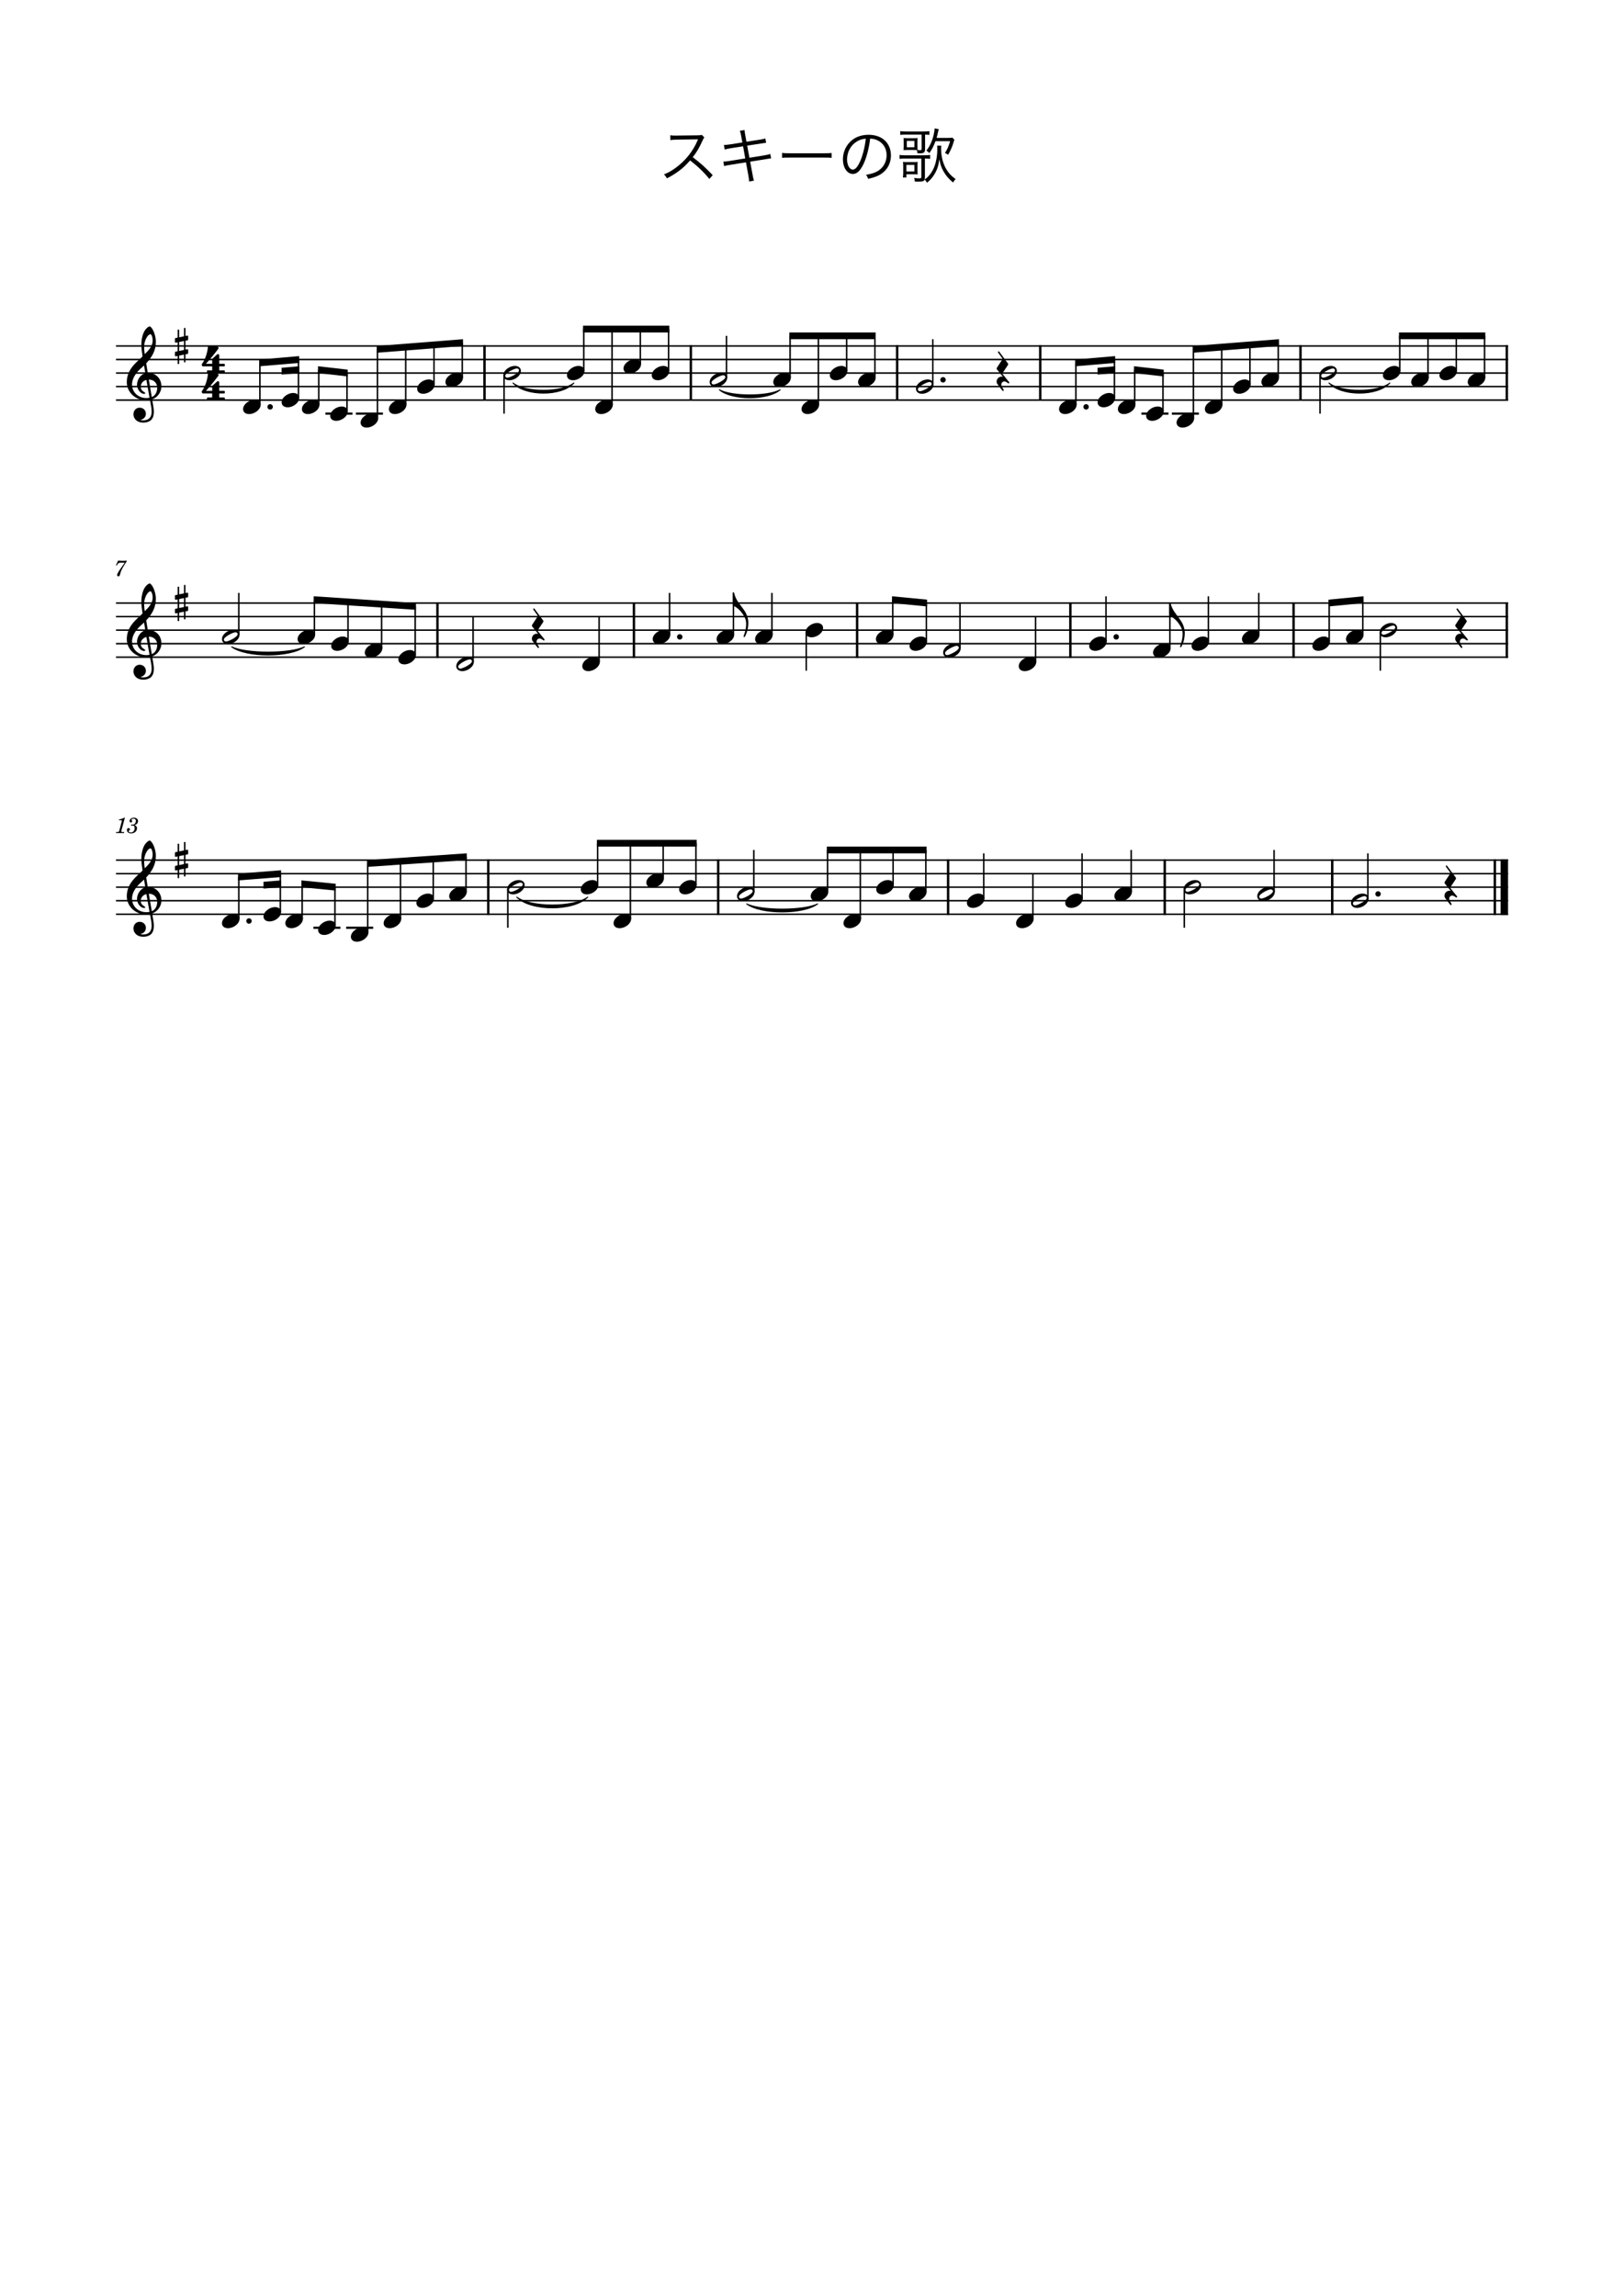<?xml version="1.0" encoding="UTF-8" standalone="no"?>
<svg width="2977.2px" height="4208.4px" viewBox="0 0 2977.2 4208.4"
 xmlns="http://www.w3.org/2000/svg" xmlns:xlink="http://www.w3.org/1999/xlink" version="1.2" baseProfile="tiny">
<title>スキーの歌</title>
<desc>Generated by MuseScore Studio 4.4.0</desc>
<path class="" fill="#ffffff" fill-rule="evenodd" d="M0,0 L2977.2,0 L2977.2,4208.4 L0,4208.4 L0,0 "/>
<polyline class="StaffLines" fill="none" stroke="#000000" stroke-width="2.73" stroke-linejoin="bevel" points="212.598,634.198 2764.6,634.198"/>
<polyline class="StaffLines" fill="none" stroke="#000000" stroke-width="2.73" stroke-linejoin="bevel" points="212.598,658.998 2764.6,658.998"/>
<polyline class="StaffLines" fill="none" stroke="#000000" stroke-width="2.73" stroke-linejoin="bevel" points="212.598,683.798 2764.6,683.798"/>
<polyline class="StaffLines" fill="none" stroke="#000000" stroke-width="2.73" stroke-linejoin="bevel" points="212.598,708.598 2764.6,708.598"/>
<polyline class="StaffLines" fill="none" stroke="#000000" stroke-width="2.73" stroke-linejoin="bevel" points="212.598,733.398 2764.6,733.398"/>
<polyline class="StaffLines" fill="none" stroke="#000000" stroke-width="2.73" stroke-linejoin="bevel" points="212.598,1105.4 2764.6,1105.4"/>
<polyline class="StaffLines" fill="none" stroke="#000000" stroke-width="2.73" stroke-linejoin="bevel" points="212.598,1130.2 2764.6,1130.2"/>
<polyline class="StaffLines" fill="none" stroke="#000000" stroke-width="2.73" stroke-linejoin="bevel" points="212.598,1155 2764.6,1155"/>
<polyline class="StaffLines" fill="none" stroke="#000000" stroke-width="2.73" stroke-linejoin="bevel" points="212.598,1179.8 2764.6,1179.8"/>
<polyline class="StaffLines" fill="none" stroke="#000000" stroke-width="2.73" stroke-linejoin="bevel" points="212.598,1204.6 2764.6,1204.6"/>
<polyline class="StaffLines" fill="none" stroke="#000000" stroke-width="2.73" stroke-linejoin="bevel" points="212.598,1576.6 2764.6,1576.6"/>
<polyline class="StaffLines" fill="none" stroke="#000000" stroke-width="2.73" stroke-linejoin="bevel" points="212.598,1601.4 2764.6,1601.4"/>
<polyline class="StaffLines" fill="none" stroke="#000000" stroke-width="2.73" stroke-linejoin="bevel" points="212.598,1626.2 2764.6,1626.2"/>
<polyline class="StaffLines" fill="none" stroke="#000000" stroke-width="2.73" stroke-linejoin="bevel" points="212.598,1651 2764.6,1651"/>
<polyline class="StaffLines" fill="none" stroke="#000000" stroke-width="2.73" stroke-linejoin="bevel" points="212.598,1675.8 2764.6,1675.8"/>
<path class="Text" d="M1306.61,321.088 C1294.07,307.778 1284.39,299.088 1269.98,288.088 C1276.8,279.618 1281.97,270.928 1288.13,257.288 C1289.34,254.538 1290.11,253.218 1291.21,251.898 L1286.59,247.168 C1284.72,247.828 1283.4,247.938 1279.55,248.048 L1240.28,248.488 C1238.74,248.488 1237.75,248.488 1237.42,248.488 C1233.68,248.488 1231.7,248.378 1228.73,247.938 L1228.95,256.848 C1232.14,256.298 1235.33,256.078 1240.28,255.968 L1277.02,255.418 C1278.34,255.418 1278.67,255.418 1279.66,255.308 C1279.55,255.638 1279.55,255.748 1279.33,256.078 C1279.11,256.628 1279,256.738 1278.78,257.398 C1270.75,276.648 1257.11,294.028 1239.51,307.008 C1231.04,313.278 1225.65,316.248 1217.18,319.658 C1219.93,322.408 1220.81,323.618 1222.57,326.918 C1230.71,322.848 1236.54,319.218 1244.13,313.718 C1252.05,307.888 1257.44,302.828 1265.14,294.028 C1279.22,304.918 1291.65,316.908 1300.34,328.018 L1306.61,321.088 M1360.94,261.138 L1338.5,264.658 C1333.55,265.428 1330.69,265.648 1327.06,265.758 L1328.6,274.118 C1331.46,273.238 1335.09,272.468 1339.6,271.698 L1362.26,268.178 L1366.22,290.398 L1336.96,295.128 C1332.45,295.898 1329.7,296.118 1326.07,296.118 L1327.5,304.478 C1331.13,303.378 1331.79,303.268 1338.06,302.278 L1367.54,297.548 L1372.05,322.188 C1372.82,327.028 1373.26,329.778 1373.37,332.748 L1382.17,331.098 C1381.07,327.688 1380.74,326.368 1379.75,320.648 L1375.24,296.338 L1402.85,291.938 C1403.62,291.828 1404.17,291.718 1405.38,291.498 C1407.25,291.168 1408.35,290.948 1408.79,290.948 C1410.77,290.618 1411.43,290.508 1413.63,290.398 L1412.09,282.258 C1409.34,283.248 1406.15,283.908 1401.2,284.788 L1373.92,289.188 L1369.74,266.968 L1394.71,263.118 C1401.53,262.018 1401.53,262.018 1404.5,261.688 L1402.96,253.768 C1400.43,254.648 1398.12,255.198 1393.28,255.968 L1368.42,259.818 L1366.22,247.718 C1365.34,243.098 1365.12,241.008 1365.01,238.368 L1356.32,239.798 C1357.42,242.438 1357.97,244.528 1358.74,249.148 L1360.94,261.138 M1433.76,289.298 C1437.06,288.968 1439.37,288.858 1447.4,288.858 L1511.2,288.858 C1518.57,288.858 1521.1,288.968 1524.62,289.298 L1524.62,280.388 C1521.21,280.828 1519.45,280.938 1511.31,280.938 L1447.4,280.938 C1439.92,280.938 1436.95,280.828 1433.76,280.278 L1433.76,289.298 "/>
<path class="Text" d="M1595.13,254.098 C1600.63,254.318 1603.82,255.088 1607.89,256.848 C1619,261.798 1625.38,271.918 1625.38,284.458 C1625.38,297.988 1618.01,309.758 1605.91,315.258 C1600.74,317.678 1595.57,319.108 1587.54,320.428 C1589.63,323.068 1590.29,324.168 1591.39,327.798 C1598.98,326.148 1603.16,324.828 1608.11,322.738 C1624.06,315.918 1633.3,301.838 1633.3,284.788 C1633.3,274.228 1629.56,264.658 1622.63,257.948 C1615.48,250.908 1604.7,247.058 1592.38,247.058 C1577.64,247.058 1565.65,252.008 1556.85,261.688 C1549.48,269.938 1545.3,280.828 1545.3,292.048 C1545.3,307.448 1553.11,318.888 1563.56,318.888 C1571.48,318.888 1577.97,312.288 1584.35,297.768 C1589.3,286.218 1593.48,269.388 1595.13,254.098 M1587.21,254.208 C1585.78,268.288 1581.71,284.568 1577.2,294.908 C1572.47,305.688 1568.07,310.858 1563.45,310.858 C1557.51,310.858 1552.89,302.718 1552.89,292.158 C1552.89,278.518 1559.71,266.088 1570.82,259.378 C1575.88,256.298 1580.61,254.758 1587.21,254.208"/>
<path class="Text" d="M1717.89,267.078 C1718.22,268.838 1718.33,270.268 1718.33,271.918 C1718.33,279.618 1717.78,286.218 1716.46,292.818 C1713.93,305.468 1709.75,314.378 1702.27,322.848 C1699.74,325.708 1698.53,326.698 1695.12,329.008 C1695.45,327.468 1695.56,326.588 1695.56,323.618 L1695.56,290.618 C1699.52,290.728 1702.16,290.838 1705.13,291.168 L1705.13,284.018 C1702.27,284.458 1698.75,284.678 1694.02,284.678 L1658.82,284.678 C1654.64,284.678 1651.89,284.458 1649.03,284.018 L1649.03,291.168 C1651.67,290.728 1654.31,290.618 1658.93,290.618 L1689.07,290.618 L1689.07,323.508 C1689.07,326.698 1688.85,326.918 1684.56,326.918 C1682.14,326.918 1679.28,326.698 1675.87,326.148 C1676.64,328.678 1676.86,330.438 1676.97,332.748 C1679.94,332.858 1681.37,332.968 1683.46,332.968 C1687.75,332.968 1690.06,332.748 1692.15,332.088 C1693.58,331.648 1694.24,330.988 1695.12,329.118 C1697.21,331.208 1697.32,331.428 1699.41,334.948 C1705.24,330.218 1709.09,325.928 1712.61,320.098 C1718.11,311.188 1720.53,303.818 1722.07,291.718 C1723.72,301.178 1725.7,307.118 1729.66,314.048 C1734.17,322.078 1739.01,327.688 1747.37,334.618 C1747.7,334.068 1747.92,333.628 1748.03,333.298 C1748.8,332.198 1749.24,331.428 1749.35,331.208 C1749.79,330.548 1750.12,330.108 1751.88,328.238 C1745.83,323.948 1742.2,320.428 1738.46,315.588 C1729.88,304.258 1725.26,289.188 1725.26,272.468 C1725.26,270.158 1725.37,268.838 1725.7,267.078 L1717.89,267.078 M1689.51,246.728 L1689.51,272.688 C1689.51,274.778 1688.96,275.328 1686.54,275.328 C1685,275.328 1683.9,275.218 1682.25,274.998 C1682.03,272.908 1681.92,271.258 1681.92,267.408 L1681.92,260.588 C1681.92,257.068 1682.03,255.198 1682.25,252.998 C1680.05,253.218 1677.63,253.328 1673.45,253.328 L1665.31,253.328 C1661.13,253.328 1658.71,253.218 1656.4,252.998 C1656.62,255.418 1656.73,257.838 1656.73,261.688 L1656.73,268.618 C1656.73,270.268 1656.51,273.458 1656.29,275.218 C1658.6,274.998 1661.13,274.888 1663.33,274.888 L1673.78,274.888 C1676.42,274.888 1678.84,274.998 1680.71,275.108 C1681.37,276.868 1681.7,278.518 1681.92,280.938 C1683.35,280.938 1685,281.048 1686.21,281.048 C1693.8,281.048 1695.89,279.288 1695.89,272.908 L1695.89,246.728 C1699.96,246.838 1701.83,246.948 1703.81,247.278 L1703.81,240.348 C1700.84,240.788 1697.1,241.008 1692.26,241.008 L1660.58,241.008 C1656.18,241.008 1653.21,240.788 1650.35,240.348 L1650.35,247.278 C1653.1,246.838 1655.52,246.728 1660.14,246.728 L1689.51,246.728 M1662.45,258.278 L1676.31,258.278 L1676.31,269.938 L1662.45,269.938 L1662.45,258.278 M1717.01,252.778 C1718.22,248.378 1718.99,245.298 1719.65,242.108 C1720.2,239.578 1720.42,238.698 1720.97,236.828 L1713.38,235.288 C1713.38,237.818 1712.72,242.438 1711.73,246.618 C1709.31,257.948 1704.03,269.278 1698.31,275.988 C1700.84,277.638 1702.49,279.068 1703.7,280.718 C1708.43,274.118 1711.73,267.628 1714.92,258.828 L1741.87,258.828 C1738.9,268.728 1736.48,274.008 1732.3,280.388 C1734.39,281.268 1735.16,281.708 1738.13,283.688 C1741.87,277.528 1745.83,268.728 1747.59,262.458 C1748.47,259.268 1749.02,257.728 1749.68,256.298 L1745.94,252.228 C1744.18,252.668 1741.54,252.778 1736.92,252.778 L1717.01,252.778 M1661.68,325.378 L1661.68,319.438 L1674.11,319.438 C1678.73,319.438 1680.27,319.548 1682.36,319.768 C1682.03,317.568 1682.03,316.468 1682.03,312.178 L1682.03,304.588 C1682.03,300.188 1682.03,298.868 1682.36,296.778 C1680.16,297.108 1678.73,297.108 1673.45,297.108 L1664.43,297.108 C1659.26,297.108 1657.83,297.108 1655.41,296.778 C1655.74,299.418 1655.85,301.838 1655.85,305.468 L1655.85,316.248 C1655.85,319.988 1655.63,323.068 1655.19,325.378 L1661.68,325.378 M1661.68,302.278 L1676.31,302.278 L1676.31,314.268 L1661.68,314.268 L1661.68,302.278 "/>
<path class="MeasureNumber" d="M228.958,1498.68 L227.798,1498.68 C225.598,1500.32 221.358,1501.72 218.478,1501.72 L217.998,1503.48 L220.758,1503.48 C223.198,1503.48 223.478,1503.56 223.478,1504.28 C223.478,1504.64 223.478,1504.64 223.078,1506.08 L218.798,1522.08 C218.278,1524.08 218.238,1524.2 217.878,1524.56 C217.478,1524.96 216.638,1525.08 214.518,1525.12 L212.798,1525.12 L212.598,1527 L227.398,1527 L227.638,1525.12 L225.478,1525.12 C222.878,1525.12 222.318,1524.92 222.318,1524.04 C222.318,1523.76 222.478,1522.84 222.678,1522.08 L228.958,1498.68 M246.433,1512.44 C248.313,1511.84 249.073,1511.52 250.033,1510.88 C251.913,1509.64 253.073,1507.44 253.073,1505.2 C253.073,1501.4 250.033,1498.84 245.553,1498.84 C241.193,1498.84 237.513,1501.56 237.513,1504.84 C237.513,1506.48 238.513,1507.6 240.033,1507.6 C241.353,1507.6 242.313,1506.64 242.313,1505.32 C242.313,1504.64 242.113,1504.16 241.473,1503.52 C241.073,1503.16 240.913,1502.88 240.913,1502.6 C240.913,1501.64 242.913,1500.64 244.793,1500.64 C247.473,1500.64 249.073,1502.12 249.073,1504.6 C249.073,1508.16 246.553,1511.52 243.873,1511.52 C243.753,1511.52 243.393,1511.48 242.953,1511.44 C241.793,1511.36 241.793,1511.36 241.553,1511.36 C240.673,1511.36 240.193,1511.76 240.193,1512.48 C240.193,1513.12 240.633,1513.52 241.353,1513.52 C241.553,1513.52 241.833,1513.48 242.153,1513.44 C242.713,1513.32 243.313,1513.28 243.673,1513.28 C245.553,1513.28 246.833,1514.96 246.833,1517.44 C246.833,1521.76 244.713,1525.92 239.873,1525.92 C237.633,1525.92 235.713,1524.8 235.713,1523.52 C235.713,1523.08 235.873,1522.92 236.513,1522.64 C237.673,1522.12 238.153,1521.4 238.153,1520.32 C238.153,1518.92 237.033,1517.84 235.593,1517.84 C233.873,1517.84 232.753,1519.2 232.753,1521.28 C232.753,1525.16 235.713,1527.6 240.513,1527.6 C246.553,1527.6 251.153,1523.56 251.153,1518.2 C251.153,1515.08 249.233,1513.32 246.433,1512.44"/>
<path class="MeasureNumber" d="M232.288,1027.64 C230.168,1027.88 227.568,1028.04 225.328,1028.04 C224.208,1028.04 222.928,1028 221.488,1027.92 C220.168,1027.84 218.848,1027.76 217.488,1027.68 L216.488,1027.64 L212.608,1036.08 L214.088,1036.56 L215.048,1034.96 C216.928,1031.84 217.808,1031.4 221.888,1031.44 L228.648,1031.44 L224.288,1037.68 C219.168,1044.88 219.168,1044.88 217.208,1048.08 C215.448,1050.92 214.728,1052.68 214.728,1054.12 C214.728,1055.52 215.608,1056.4 217.008,1056.4 C218.488,1056.4 219.248,1055.68 219.768,1053.8 C221.768,1046.28 222.968,1043.68 228.528,1034.68 L232.288,1028.84 L232.288,1027.64 "/>
<path class="TieSegment" stroke="#000000" stroke-width="1.74" stroke-linecap="round" stroke-linejoin="round" fill-rule="evenodd" d="M1368.8,1656.8 C1394.84,1669.59 1472.96,1669.59 1499,1656.8 C1472.96,1676.53 1394.84,1676.53 1368.8,1656.8"/>
<path class="TieSegment" stroke="#000000" stroke-width="1.74" stroke-linecap="round" stroke-linejoin="round" fill-rule="evenodd" d="M947.295,1644.4 C973.335,1663.7 1051.45,1663.7 1077.49,1644.4 C1051.45,1670.65 973.335,1670.65 947.295,1644.4"/>
<path class="TieSegment" stroke="#000000" stroke-width="1.74" stroke-linecap="round" stroke-linejoin="round" fill-rule="evenodd" d="M940.426,701.995 C962.758,719.888 1029.76,719.888 1052.09,701.995 C1029.76,726.832 962.758,726.832 940.426,701.995"/>
<path class="TieSegment" stroke="#000000" stroke-width="1.74" stroke-linecap="round" stroke-linejoin="round" fill-rule="evenodd" d="M1318.68,714.395 C1341.01,727.023 1408.01,727.023 1430.34,714.395 C1408.01,733.967 1341.01,733.967 1318.68,714.395"/>
<path class="TieSegment" stroke="#000000" stroke-width="1.74" stroke-linecap="round" stroke-linejoin="round" fill-rule="evenodd" d="M2436.3,701.995 C2458.63,719.888 2525.63,719.888 2547.96,701.995 C2525.63,726.832 2458.63,726.832 2436.3,701.995"/>
<path class="TieSegment" stroke="#000000" stroke-width="1.74" stroke-linecap="round" stroke-linejoin="round" fill-rule="evenodd" d="M424.614,1185.6 C451.343,1198.59 531.532,1198.59 558.261,1185.6 C531.532,1205.53 451.343,1205.53 424.614,1185.6"/>
<polyline class="BarLine" fill="none" stroke="#000000" stroke-width="4.46" stroke-linejoin="bevel" points="888.247,632.834 888.247,734.762"/>
<polyline class="BarLine" fill="none" stroke="#000000" stroke-width="4.46" stroke-linejoin="bevel" points="895.116,1575.23 895.116,1677.16"/>
<polyline class="BarLine" fill="none" stroke="#000000" stroke-width="4.46" stroke-linejoin="bevel" points="2762.37,1104.03 2762.37,1205.96"/>
<polyline class="BarLine" fill="none" stroke="#000000" stroke-width="4.46" stroke-linejoin="bevel" points="2371.45,1104.03 2371.45,1205.96"/>
<polyline class="BarLine" fill="none" stroke="#000000" stroke-width="4.46" stroke-linejoin="bevel" points="1962.24,1104.03 1962.24,1205.96"/>
<polyline class="BarLine" fill="none" stroke="#000000" stroke-width="4.46" stroke-linejoin="bevel" points="1571.31,1104.03 1571.31,1205.96"/>
<polyline class="BarLine" fill="none" stroke="#000000" stroke-width="4.46" stroke-linejoin="bevel" points="1316.62,1575.23 1316.62,1677.16"/>
<polyline class="BarLine" fill="none" stroke="#000000" stroke-width="4.46" stroke-linejoin="bevel" points="1162.1,1104.03 1162.1,1205.96"/>
<polyline class="BarLine" fill="none" stroke="#000000" stroke-width="4.46" stroke-linejoin="bevel" points="801.981,1104.03 801.981,1205.96"/>
<polyline class="BarLine" fill="none" stroke="#000000" stroke-width="4.46" stroke-linejoin="bevel" points="1738.12,1575.23 1738.12,1677.16"/>
<polyline class="BarLine" fill="none" stroke="#000000" stroke-width="4.46" stroke-linejoin="bevel" points="2135.25,1575.23 2135.25,1677.16"/>
<polyline class="BarLine" fill="none" stroke="#000000" stroke-width="4.46" stroke-linejoin="bevel" points="2442.27,1575.23 2442.27,1677.16"/>
<polyline class="BarLine" fill="none" stroke="#000000" stroke-width="4.46" stroke-linejoin="bevel" points="2740.42,1575.23 2740.42,1677.16"/>
<polyline class="BarLine" fill="none" stroke="#000000" stroke-width="13.64" stroke-linejoin="bevel" points="2757.78,1575.23 2757.78,1677.16"/>
<polyline class="BarLine" fill="none" stroke="#000000" stroke-width="4.46" stroke-linejoin="bevel" points="2762.37,632.834 2762.37,734.762"/>
<polyline class="BarLine" fill="none" stroke="#000000" stroke-width="4.46" stroke-linejoin="bevel" points="2384.12,632.834 2384.12,734.762"/>
<polyline class="BarLine" fill="none" stroke="#000000" stroke-width="4.46" stroke-linejoin="bevel" points="1907.04,632.834 1907.04,734.762"/>
<polyline class="BarLine" fill="none" stroke="#000000" stroke-width="4.46" stroke-linejoin="bevel" points="1644.75,632.834 1644.75,734.762"/>
<polyline class="BarLine" fill="none" stroke="#000000" stroke-width="4.46" stroke-linejoin="bevel" points="1266.5,632.834 1266.5,734.762"/>
<polyline class="LedgerLine" fill="none" stroke="#000000" stroke-width="3.97" stroke-linejoin="bevel" points="634.566,1700.6 684.151,1700.6"/>
<polyline class="LedgerLine" fill="none" stroke="#000000" stroke-width="3.97" stroke-linejoin="bevel" points="574.495,1700.6 624.08,1700.6"/>
<polyline class="LedgerLine" fill="none" stroke="#000000" stroke-width="3.97" stroke-linejoin="bevel" points="596.627,758.198 646.212,758.198"/>
<polyline class="LedgerLine" fill="none" stroke="#000000" stroke-width="3.97" stroke-linejoin="bevel" points="652.412,758.198 701.996,758.198"/>
<polyline class="LedgerLine" fill="none" stroke="#000000" stroke-width="3.97" stroke-linejoin="bevel" points="2148.28,758.198 2197.87,758.198"/>
<polyline class="LedgerLine" fill="none" stroke="#000000" stroke-width="3.97" stroke-linejoin="bevel" points="2092.5,758.198 2142.08,758.198"/>
<polyline class="Stem" fill="none" stroke="#000000" stroke-width="2.73" stroke-linejoin="bevel" points="847.451,692.23 847.451,628.105"/>
<polyline class="Stem" fill="none" stroke="#000000" stroke-width="2.73" stroke-linejoin="bevel" points="1478.04,1159.16 1478.04,1229.4"/>
<polyline class="Stem" fill="none" stroke="#000000" stroke-width="2.73" stroke-linejoin="bevel" points="1603.95,692.23 1603.95,615.598"/>
<polyline class="Stem" fill="none" stroke="#000000" stroke-width="2.73" stroke-linejoin="bevel" points="2507.61,1647.03 2507.61,1564.2"/>
<polyline class="Stem" fill="none" stroke="#000000" stroke-width="2.73" stroke-linejoin="bevel" points="795.618,704.63 795.618,632.167"/>
<polyline class="Stem" fill="none" stroke="#000000" stroke-width="2.73" stroke-linejoin="bevel" points="1552.12,679.83 1552.12,615.598"/>
<polyline class="Stem" fill="none" stroke="#000000" stroke-width="2.73" stroke-linejoin="bevel" points="1710.08,704.63 1710.08,621.798"/>
<polyline class="Stem" fill="none" stroke="#000000" stroke-width="2.73" stroke-linejoin="bevel" points="924.083,687.965 924.083,758.198"/>
<polyline class="Stem" fill="none" stroke="#000000" stroke-width="2.73" stroke-linejoin="bevel" points="2335.74,1634.63 2335.74,1558"/>
<polyline class="Stem" fill="none" stroke="#000000" stroke-width="2.73" stroke-linejoin="bevel" points="2171.09,1630.36 2171.09,1700.6"/>
<polyline class="Stem" fill="none" stroke="#000000" stroke-width="2.73" stroke-linejoin="bevel" points="2073.77,1634.63 2073.77,1558"/>
<polyline class="Stem" fill="none" stroke="#000000" stroke-width="2.73" stroke-linejoin="bevel" points="1983.66,1647.03 1983.66,1564.2"/>
<polyline class="Stem" fill="none" stroke="#000000" stroke-width="2.73" stroke-linejoin="bevel" points="1972.37,741.83 1972.37,665.083"/>
<polyline class="Stem" fill="none" stroke="#000000" stroke-width="2.73" stroke-linejoin="bevel" points="1893.56,1684.23 1893.56,1601.4"/>
<polyline class="Stem" fill="none" stroke="#000000" stroke-width="2.73" stroke-linejoin="bevel" points="1803.45,1647.03 1803.45,1564.2"/>
<polyline class="Stem" fill="none" stroke="#000000" stroke-width="2.73" stroke-linejoin="bevel" points="1070.2,679.83 1070.2,603.198"/>
<polyline class="Stem" fill="none" stroke="#000000" stroke-width="2.73" stroke-linejoin="bevel" points="2043.02,729.43 2043.02,659.114"/>
<polyline class="Stem" fill="none" stroke="#000000" stroke-width="2.73" stroke-linejoin="bevel" points="476.501,741.83 476.501,665.083"/>
<polyline class="Stem" fill="none" stroke="#000000" stroke-width="2.73" stroke-linejoin="bevel" points="2080.21,741.83 2080.21,677.753"/>
<polyline class="Stem" fill="none" stroke="#000000" stroke-width="2.73" stroke-linejoin="bevel" points="1697.32,1634.63 1697.32,1558"/>
<polyline class="Stem" fill="none" stroke="#000000" stroke-width="2.73" stroke-linejoin="bevel" points="1637.25,1622.23 1637.25,1558"/>
<polyline class="Stem" fill="none" stroke="#000000" stroke-width="2.73" stroke-linejoin="bevel" points="2132.04,754.23 2132.04,683.643"/>
<polyline class="Stem" fill="none" stroke="#000000" stroke-width="2.73" stroke-linejoin="bevel" points="1500.29,741.83 1500.29,615.598"/>
<polyline class="Stem" fill="none" stroke="#000000" stroke-width="2.73" stroke-linejoin="bevel" points="1577.18,1684.23 1577.18,1558"/>
<polyline class="Stem" fill="none" stroke="#000000" stroke-width="2.73" stroke-linejoin="bevel" points="2187.82,766.63 2187.82,640.292"/>
<polyline class="Stem" fill="none" stroke="#000000" stroke-width="2.73" stroke-linejoin="bevel" points="1517.11,1634.63 1517.11,1558"/>
<polyline class="Stem" fill="none" stroke="#000000" stroke-width="2.73" stroke-linejoin="bevel" points="1381.95,1634.63 1381.95,1558"/>
<polyline class="Stem" fill="none" stroke="#000000" stroke-width="2.73" stroke-linejoin="bevel" points="1275.82,1622.23 1275.82,1545.6"/>
<polyline class="Stem" fill="none" stroke="#000000" stroke-width="2.73" stroke-linejoin="bevel" points="2239.66,741.83 2239.66,636.229"/>
<polyline class="Stem" fill="none" stroke="#000000" stroke-width="2.73" stroke-linejoin="bevel" points="1215.75,1609.83 1215.75,1545.6"/>
<polyline class="Stem" fill="none" stroke="#000000" stroke-width="2.73" stroke-linejoin="bevel" points="2291.49,704.63 2291.49,632.167"/>
<polyline class="Stem" fill="none" stroke="#000000" stroke-width="2.73" stroke-linejoin="bevel" points="1155.68,1684.23 1155.68,1545.6"/>
<polyline class="Stem" fill="none" stroke="#000000" stroke-width="2.73" stroke-linejoin="bevel" points="2343.32,692.23 2343.32,628.105"/>
<polyline class="Stem" fill="none" stroke="#000000" stroke-width="2.73" stroke-linejoin="bevel" points="1095.61,1622.23 1095.61,1545.6"/>
<polyline class="Stem" fill="none" stroke="#000000" stroke-width="2.73" stroke-linejoin="bevel" points="743.785,741.83 743.785,636.229"/>
<polyline class="Stem" fill="none" stroke="#000000" stroke-width="2.73" stroke-linejoin="bevel" points="930.952,1630.36 930.952,1700.6"/>
<polyline class="Stem" fill="none" stroke="#000000" stroke-width="2.73" stroke-linejoin="bevel" points="854.32,1634.63 854.32,1570.49"/>
<polyline class="Stem" fill="none" stroke="#000000" stroke-width="2.73" stroke-linejoin="bevel" points="2419.96,687.965 2419.96,758.198"/>
<polyline class="Stem" fill="none" stroke="#000000" stroke-width="2.73" stroke-linejoin="bevel" points="794.249,1647.03 794.249,1574.56"/>
<polyline class="Stem" fill="none" stroke="#000000" stroke-width="2.73" stroke-linejoin="bevel" points="2566.08,679.83 2566.08,615.598"/>
<polyline class="Stem" fill="none" stroke="#000000" stroke-width="2.73" stroke-linejoin="bevel" points="734.178,1684.23 734.178,1578.63"/>
<polyline class="Stem" fill="none" stroke="#000000" stroke-width="2.73" stroke-linejoin="bevel" points="1122.04,741.83 1122.04,603.198"/>
<polyline class="Stem" fill="none" stroke="#000000" stroke-width="2.73" stroke-linejoin="bevel" points="2617.91,692.23 2617.91,615.598"/>
<polyline class="Stem" fill="none" stroke="#000000" stroke-width="2.73" stroke-linejoin="bevel" points="674.107,1709.03 674.107,1582.71"/>
<polyline class="Stem" fill="none" stroke="#000000" stroke-width="2.73" stroke-linejoin="bevel" points="2669.74,679.83 2669.74,615.598"/>
<polyline class="Stem" fill="none" stroke="#000000" stroke-width="2.73" stroke-linejoin="bevel" points="614.036,1696.63 614.036,1626.06"/>
<polyline class="Stem" fill="none" stroke="#000000" stroke-width="2.73" stroke-linejoin="bevel" points="2721.57,692.23 2721.57,615.598"/>
<polyline class="Stem" fill="none" stroke="#000000" stroke-width="2.73" stroke-linejoin="bevel" points="553.965,1684.23 553.965,1620.13"/>
<polyline class="Stem" fill="none" stroke="#000000" stroke-width="2.73" stroke-linejoin="bevel" points="513.917,1671.83 513.917,1601.51"/>
<polyline class="Stem" fill="none" stroke="#000000" stroke-width="2.73" stroke-linejoin="bevel" points="437.767,1684.23 437.767,1607.49"/>
<polyline class="Stem" fill="none" stroke="#000000" stroke-width="2.73" stroke-linejoin="bevel" points="1448.45,692.23 1448.45,615.598"/>
<polyline class="Stem" fill="none" stroke="#000000" stroke-width="2.73" stroke-linejoin="bevel" points="691.952,766.63 691.952,640.292"/>
<polyline class="Stem" fill="none" stroke="#000000" stroke-width="2.73" stroke-linejoin="bevel" points="1173.87,667.43 1173.87,603.198"/>
<polyline class="Stem" fill="none" stroke="#000000" stroke-width="2.73" stroke-linejoin="bevel" points="547.15,729.43 547.15,659.114"/>
<polyline class="Stem" fill="none" stroke="#000000" stroke-width="2.73" stroke-linejoin="bevel" points="2530.49,1159.16 2530.49,1229.4"/>
<polyline class="Stem" fill="none" stroke="#000000" stroke-width="2.73" stroke-linejoin="bevel" points="2498.38,1163.43 2498.38,1099.33"/>
<polyline class="Stem" fill="none" stroke="#000000" stroke-width="2.73" stroke-linejoin="bevel" points="437.767,1163.43 437.767,1086.8"/>
<polyline class="Stem" fill="none" stroke="#000000" stroke-width="2.73" stroke-linejoin="bevel" points="2436.78,1175.83 2436.78,1105.27"/>
<polyline class="Stem" fill="none" stroke="#000000" stroke-width="2.73" stroke-linejoin="bevel" points="576.375,1163.43 576.375,1099.29"/>
<polyline class="Stem" fill="none" stroke="#000000" stroke-width="2.73" stroke-linejoin="bevel" points="2307.67,1163.43 2307.67,1086.8"/>
<polyline class="Stem" fill="none" stroke="#000000" stroke-width="2.73" stroke-linejoin="bevel" points="2215.26,1175.83 2215.26,1093"/>
<polyline class="Stem" fill="none" stroke="#000000" stroke-width="2.73" stroke-linejoin="bevel" points="637.978,1175.83 637.978,1103.36"/>
<polyline class="Stem" fill="none" stroke="#000000" stroke-width="2.73" stroke-linejoin="bevel" points="2144.71,1188.23 2144.71,1105.6"/>
<polyline class="Stem" fill="none" stroke="#000000" stroke-width="2.73" stroke-linejoin="bevel" points="699.581,1188.23 699.581,1107.44"/>
<polyline class="Stem" fill="none" stroke="#000000" stroke-width="2.73" stroke-linejoin="bevel" points="1344.57,1163.43 1344.57,1087"/>
<polyline class="Stem" fill="none" stroke="#000000" stroke-width="2.73" stroke-linejoin="bevel" points="761.185,1200.63 761.185,1111.51"/>
<polyline class="Stem" fill="none" stroke="#000000" stroke-width="2.73" stroke-linejoin="bevel" points="2027.57,1175.83 2027.57,1093"/>
<polyline class="Stem" fill="none" stroke="#000000" stroke-width="2.73" stroke-linejoin="bevel" points="1331.83,692.23 1331.83,615.598"/>
<polyline class="Stem" fill="none" stroke="#000000" stroke-width="2.73" stroke-linejoin="bevel" points="1225.7,679.83 1225.7,603.198"/>
<polyline class="Stem" fill="none" stroke="#000000" stroke-width="2.73" stroke-linejoin="bevel" points="867.313,1213.03 867.313,1130.2"/>
<polyline class="Stem" fill="none" stroke="#000000" stroke-width="2.73" stroke-linejoin="bevel" points="584.335,741.83 584.335,677.753"/>
<polyline class="Stem" fill="none" stroke="#000000" stroke-width="2.73" stroke-linejoin="bevel" points="1898.46,1213.03 1898.46,1130.2"/>
<polyline class="Stem" fill="none" stroke="#000000" stroke-width="2.73" stroke-linejoin="bevel" points="1098.33,1213.03 1098.33,1130.2"/>
<polyline class="Stem" fill="none" stroke="#000000" stroke-width="2.73" stroke-linejoin="bevel" points="636.168,754.23 636.168,683.643"/>
<polyline class="Stem" fill="none" stroke="#000000" stroke-width="2.73" stroke-linejoin="bevel" points="1759.85,1188.23 1759.85,1105.4"/>
<polyline class="Stem" fill="none" stroke="#000000" stroke-width="2.73" stroke-linejoin="bevel" points="1698.25,1175.83 1698.25,1105.27"/>
<polyline class="Stem" fill="none" stroke="#000000" stroke-width="2.73" stroke-linejoin="bevel" points="1227.44,1163.43 1227.44,1086.8"/>
<polyline class="Stem" fill="none" stroke="#000000" stroke-width="2.73" stroke-linejoin="bevel" points="1636.65,1163.43 1636.65,1099.33"/>
<polyline class="Stem" fill="none" stroke="#000000" stroke-width="2.73" stroke-linejoin="bevel" points="1415.13,1163.43 1415.13,1086.8"/>
<path class="Hook" transform="matrix(0.992,0,0,0.992,1343.21,1086.8)" d="M0,22.7 C0,23 0.1,23.6 0.8,23.8 C5.1,25.2 13.7,30.6 20.2,41.7 C22,44.8 24.9,49.1 24.9,57.4 C24.9,64.6 23.1,72 20.4,79.2 C20.2,79.8 20.1,80.3 20.1,80.7 C20.1,81.4 20.5,81.7 21.2,81.7 C21.8,81.7 22.3,81.3 22.7,80.6 C27.2,72.6 28.9,63.3 28.9,54.2 C28.4,41.3 21,31.8 21,31.8 C21.3,31.8 11.8,19.5 9.1,15.3 C5.4,9.6 3.7,3.9 3.5,3.5 C3.4,3.2 2.5,-0.4 2.5,-0.4 C2.4,-0.8 1.9,-1.2 1.3,-1.2 C0.6,-1.2 0,-0.6 0,0.1 L0,22.7 "/>
<path class="Hook" transform="matrix(0.992,0,0,0.992,2143.34,1105.4)" d="M0,22.7 C0,23 0.1,23.6 0.8,23.8 C5.1,25.2 13.7,30.6 20.2,41.7 C22,44.8 24.9,49.1 24.9,57.4 C24.9,64.6 23.1,72 20.4,79.2 C20.2,79.8 20.1,80.3 20.1,80.7 C20.1,81.4 20.5,81.7 21.2,81.7 C21.8,81.7 22.3,81.3 22.7,80.6 C27.2,72.6 28.9,63.3 28.9,54.2 C28.4,41.3 21,31.8 21,31.8 C21.3,31.8 11.8,19.5 9.1,15.3 C5.4,9.6 3.7,3.9 3.5,3.5 C3.4,3.2 2.5,-0.4 2.5,-0.4 C2.4,-0.8 1.9,-1.2 1.3,-1.2 C0.6,-1.2 0,-0.6 0,0.1 L0,22.7 "/>
<path class="Note" transform="matrix(0.992,0,0,0.992,1996.71,1179.8)" d="M0,4.2 C0,8.5 3.1,13.3 11.2,13.3 C21.6,13.3 32.5,4.8 32.5,-4 C32.5,-9.9 27.5,-13.2 21.3,-13.2 C11.6,-13.2 0,-5 0,4.2"/>
<path class="Note" transform="matrix(0.992,0,0,0.992,1772.59,1651)" d="M0,4.2 C0,8.5 3.1,13.3 11.2,13.3 C21.6,13.3 32.5,4.8 32.5,-4 C32.5,-9.9 27.5,-13.2 21.3,-13.2 C11.6,-13.2 0,-5 0,4.2"/>
<path class="Note" transform="matrix(0.992,0,0,0.992,1384.27,1167.4)" d="M0,4.2 C0,8.5 3.1,13.3 11.2,13.3 C21.6,13.3 32.5,4.8 32.5,-4 C32.5,-9.9 27.5,-13.2 21.3,-13.2 C11.6,-13.2 0,-5 0,4.2"/>
<path class="Note" transform="matrix(0.992,0,0,0.992,2049.35,745.798)" d="M0,4.2 C0,8.5 3.1,13.3 11.2,13.3 C21.6,13.3 32.5,4.8 32.5,-4 C32.5,-9.9 27.5,-13.2 21.3,-13.2 C11.6,-13.2 0,-5 0,4.2"/>
<path class="Note" transform="matrix(0.992,0,0,0.992,1476.68,1155)" d="M0,4.2 C0,8.5 3.1,13.3 11.2,13.3 C21.6,13.3 32.5,4.8 32.5,-4 C32.5,-9.9 27.5,-13.2 21.3,-13.2 C11.6,-13.2 0,-5 0,4.2"/>
<path class="Note" transform="matrix(0.992,0,0,0.992,553.474,745.798)" d="M0,4.2 C0,8.5 3.1,13.3 11.2,13.3 C21.6,13.3 32.5,4.8 32.5,-4 C32.5,-9.9 27.5,-13.2 21.3,-13.2 C11.6,-13.2 0,-5 0,4.2"/>
<path class="Note" transform="matrix(0.992,0,0,0.992,1194.84,683.798)" d="M0,4.2 C0,8.5 3.1,13.3 11.2,13.3 C21.6,13.3 32.5,4.8 32.5,-4 C32.5,-9.9 27.5,-13.2 21.3,-13.2 C11.6,-13.2 0,-5 0,4.2"/>
<path class="Note" transform="matrix(0.992,0,0,0.992,1196.57,1167.4)" d="M0,4.2 C0,8.5 3.1,13.3 11.2,13.3 C21.6,13.3 32.5,4.8 32.5,-4 C32.5,-9.9 27.5,-13.2 21.3,-13.2 C11.6,-13.2 0,-5 0,4.2"/>
<path class="Note" transform="matrix(0.992,0,0,0.992,816.59,696.198)" d="M0,4.2 C0,8.5 3.1,13.3 11.2,13.3 C21.6,13.3 32.5,4.8 32.5,-4 C32.5,-9.9 27.5,-13.2 21.3,-13.2 C11.6,-13.2 0,-5 0,4.2"/>
<path class="Note" transform="matrix(0.992,0,0,0.992,1546.32,1688.2)" d="M0,4.2 C0,8.5 3.1,13.3 11.2,13.3 C21.6,13.3 32.5,4.8 32.5,-4 C32.5,-9.9 27.5,-13.2 21.3,-13.2 C11.6,-13.2 0,-5 0,4.2"/>
<path class="Note" transform="matrix(0.992,0,0,0.992,1067.47,1217)" d="M0,4.2 C0,8.5 3.1,13.3 11.2,13.3 C21.6,13.3 32.5,4.8 32.5,-4 C32.5,-9.9 27.5,-13.2 21.3,-13.2 C11.6,-13.2 0,-5 0,4.2"/>
<path class="Note" transform="matrix(0.992,0,0,0.992,1667.39,1179.8)" d="M0,4.2 C0,8.5 3.1,13.3 11.2,13.3 C21.6,13.3 32.5,4.8 32.5,-4 C32.5,-9.9 27.5,-13.2 21.3,-13.2 C11.6,-13.2 0,-5 0,4.2"/>
<path class="Note" transform="matrix(0.992,0,0,0.992,2476.74,1651)" d="M21.3,-13.2 C11.6,-13.2 0,-5.1 0,4.2 C0,8.5 3.1,13.3 11.2,13.3 C21.6,13.3 32.5,4.8 32.5,-4 C32.5,-9.9 27.5,-13.2 21.3,-13.2 M7.5,8.6 C4.2,8.6 3.5,5.9 3.5,5 C3.5,0.1 20.3,-8.5 25,-8.5 C27.4,-8.5 29,-7.1 29,-4.9 C29,0.1 12.1,8.6 7.5,8.6"/>
<path class="Note" transform="matrix(0.992,0,0,0.992,1728.99,1192.2)" d="M21.3,-13.2 C11.6,-13.2 0,-5.1 0,4.2 C0,8.5 3.1,13.3 11.2,13.3 C21.6,13.3 32.5,4.8 32.5,-4 C32.5,-9.9 27.5,-13.2 21.3,-13.2 M7.5,8.6 C4.2,8.6 3.5,5.9 3.5,5 C3.5,0.1 20.3,-8.5 25,-8.5 C27.4,-8.5 29,-7.1 29,-4.9 C29,0.1 12.1,8.6 7.5,8.6"/>
<path class="Note" transform="matrix(0.992,0,0,0.992,2101.18,758.198)" d="M0,4.2 C0,8.5 3.1,13.3 11.2,13.3 C21.6,13.3 32.5,4.8 32.5,-4 C32.5,-9.9 27.5,-13.2 21.3,-13.2 C11.6,-13.2 0,-5 0,4.2"/>
<path class="Note" transform="matrix(0.992,0,0,0.992,1867.6,1217)" d="M0,4.2 C0,8.5 3.1,13.3 11.2,13.3 C21.6,13.3 32.5,4.8 32.5,-4 C32.5,-9.9 27.5,-13.2 21.3,-13.2 C11.6,-13.2 0,-5 0,4.2"/>
<path class="Note" transform="matrix(0.992,0,0,0.992,836.453,1217)" d="M21.3,-13.2 C11.6,-13.2 0,-5.1 0,4.2 C0,8.5 3.1,13.3 11.2,13.3 C21.6,13.3 32.5,4.8 32.5,-4 C32.5,-9.9 27.5,-13.2 21.3,-13.2 M7.5,8.6 C4.2,8.6 3.5,5.9 3.5,5 C3.5,0.1 20.3,-8.5 25,-8.5 C27.4,-8.5 29,-7.1 29,-4.9 C29,0.1 12.1,8.6 7.5,8.6"/>
<path class="Note" transform="matrix(0.992,0,0,0.992,764.757,708.598)" d="M0,4.2 C0,8.5 3.1,13.3 11.2,13.3 C21.6,13.3 32.5,4.8 32.5,-4 C32.5,-9.9 27.5,-13.2 21.3,-13.2 C11.6,-13.2 0,-5 0,4.2"/>
<path class="Note" transform="matrix(0.992,0,0,0.992,730.324,1204.6)" d="M0,4.2 C0,8.5 3.1,13.3 11.2,13.3 C21.6,13.3 32.5,4.8 32.5,-4 C32.5,-9.9 27.5,-13.2 21.3,-13.2 C11.6,-13.2 0,-5 0,4.2"/>
<path class="Note" transform="matrix(0.992,0,0,0.992,1521.26,683.798)" d="M0,4.2 C0,8.5 3.1,13.3 11.2,13.3 C21.6,13.3 32.5,4.8 32.5,-4 C32.5,-9.9 27.5,-13.2 21.3,-13.2 C11.6,-13.2 0,-5 0,4.2"/>
<path class="Note" transform="matrix(0.992,0,0,0.992,1605.78,1167.4)" d="M0,4.2 C0,8.5 3.1,13.3 11.2,13.3 C21.6,13.3 32.5,4.8 32.5,-4 C32.5,-9.9 27.5,-13.2 21.3,-13.2 C11.6,-13.2 0,-5 0,4.2"/>
<path class="Note" transform="matrix(0.992,0,0,0.992,668.721,1192.2)" d="M0,4.2 C0,8.5 3.1,13.3 11.2,13.3 C21.6,13.3 32.5,4.8 32.5,-4 C32.5,-9.9 27.5,-13.2 21.3,-13.2 C11.6,-13.2 0,-5 0,4.2"/>
<path class="Note" transform="matrix(0.992,0,0,0.992,607.118,1179.8)" d="M0,4.2 C0,8.5 3.1,13.3 11.2,13.3 C21.6,13.3 32.5,4.8 32.5,-4 C32.5,-9.9 27.5,-13.2 21.3,-13.2 C11.6,-13.2 0,-5 0,4.2"/>
<path class="Note" transform="matrix(0.992,0,0,0.992,2113.85,1192.2)" d="M0,4.2 C0,8.5 3.1,13.3 11.2,13.3 C21.6,13.3 32.5,4.8 32.5,-4 C32.5,-9.9 27.5,-13.2 21.3,-13.2 C11.6,-13.2 0,-5 0,4.2"/>
<path class="Note" transform="matrix(0.992,0,0,0.992,1573.09,696.198)" d="M0,4.2 C0,8.5 3.1,13.3 11.2,13.3 C21.6,13.3 32.5,4.8 32.5,-4 C32.5,-9.9 27.5,-13.2 21.3,-13.2 C11.6,-13.2 0,-5 0,4.2"/>
<path class="Note" transform="matrix(0.992,0,0,0.992,2184.4,1179.8)" d="M0,4.2 C0,8.5 3.1,13.3 11.2,13.3 C21.6,13.3 32.5,4.8 32.5,-4 C32.5,-9.9 27.5,-13.2 21.3,-13.2 C11.6,-13.2 0,-5 0,4.2"/>
<path class="Note" transform="matrix(0.992,0,0,0.992,545.514,1167.4)" d="M0,4.2 C0,8.5 3.1,13.3 11.2,13.3 C21.6,13.3 32.5,4.8 32.5,-4 C32.5,-9.9 27.5,-13.2 21.3,-13.2 C11.6,-13.2 0,-5 0,4.2"/>
<path class="Note" transform="matrix(0.992,0,0,0.992,2276.81,1167.4)" d="M0,4.2 C0,8.5 3.1,13.3 11.2,13.3 C21.6,13.3 32.5,4.8 32.5,-4 C32.5,-9.9 27.5,-13.2 21.3,-13.2 C11.6,-13.2 0,-5 0,4.2"/>
<path class="Note" transform="matrix(0.992,0,0,0.992,516.29,733.398)" d="M0,4.2 C0,8.5 3.1,13.3 11.2,13.3 C21.6,13.3 32.5,4.8 32.5,-4 C32.5,-9.9 27.5,-13.2 21.3,-13.2 C11.6,-13.2 0,-5 0,4.2"/>
<path class="Note" transform="matrix(0.992,0,0,0.992,1679.22,708.598)" d="M21.3,-13.2 C11.6,-13.2 0,-5.1 0,4.2 C0,8.5 3.1,13.3 11.2,13.3 C21.6,13.3 32.5,4.8 32.5,-4 C32.5,-9.9 27.5,-13.2 21.3,-13.2 M7.5,8.6 C4.2,8.6 3.5,5.9 3.5,5 C3.5,0.1 20.3,-8.5 25,-8.5 C27.4,-8.5 29,-7.1 29,-4.9 C29,0.1 12.1,8.6 7.5,8.6"/>
<path class="Note" transform="matrix(0.992,0,0,0.992,1143.01,671.398)" d="M0,4.2 C0,8.5 3.1,13.3 11.2,13.3 C21.6,13.3 32.5,4.8 32.5,-4 C32.5,-9.9 27.5,-13.2 21.3,-13.2 C11.6,-13.2 0,-5 0,4.2"/>
<path class="Note" transform="matrix(0.992,0,0,0.992,406.906,1167.4)" d="M21.3,-13.2 C11.6,-13.2 0,-5.1 0,4.2 C0,8.5 3.1,13.3 11.2,13.3 C21.6,13.3 32.5,4.8 32.5,-4 C32.5,-9.9 27.5,-13.2 21.3,-13.2 M7.5,8.6 C4.2,8.6 3.5,5.9 3.5,5 C3.5,0.1 20.3,-8.5 25,-8.5 C27.4,-8.5 29,-7.1 29,-4.9 C29,0.1 12.1,8.6 7.5,8.6"/>
<path class="Note" transform="matrix(0.992,0,0,0.992,2405.92,1179.8)" d="M0,4.2 C0,8.5 3.1,13.3 11.2,13.3 C21.6,13.3 32.5,4.8 32.5,-4 C32.5,-9.9 27.5,-13.2 21.3,-13.2 C11.6,-13.2 0,-5 0,4.2"/>
<path class="Note" transform="matrix(0.992,0,0,0.992,1666.46,1638.6)" d="M0,4.2 C0,8.5 3.1,13.3 11.2,13.3 C21.6,13.3 32.5,4.8 32.5,-4 C32.5,-9.9 27.5,-13.2 21.3,-13.2 C11.6,-13.2 0,-5 0,4.2"/>
<path class="Note" transform="matrix(0.992,0,0,0.992,1486.25,1638.6)" d="M0,4.2 C0,8.5 3.1,13.3 11.2,13.3 C21.6,13.3 32.5,4.8 32.5,-4 C32.5,-9.9 27.5,-13.2 21.3,-13.2 C11.6,-13.2 0,-5 0,4.2"/>
<path class="Note" transform="matrix(0.992,0,0,0.992,2467.52,1167.4)" d="M0,4.2 C0,8.5 3.1,13.3 11.2,13.3 C21.6,13.3 32.5,4.8 32.5,-4 C32.5,-9.9 27.5,-13.2 21.3,-13.2 C11.6,-13.2 0,-5 0,4.2"/>
<path class="Note" transform="matrix(0.992,0,0,0.992,2012.16,733.398)" d="M0,4.2 C0,8.5 3.1,13.3 11.2,13.3 C21.6,13.3 32.5,4.8 32.5,-4 C32.5,-9.9 27.5,-13.2 21.3,-13.2 C11.6,-13.2 0,-5 0,4.2"/>
<path class="Note" transform="matrix(0.992,0,0,0.992,2529.12,1155)" d="M21.3,-13.2 C11.6,-13.2 0,-5.1 0,4.2 C0,8.5 3.1,13.3 11.2,13.3 C21.6,13.3 32.5,4.8 32.5,-4 C32.5,-9.9 27.5,-13.2 21.3,-13.2 M7.5,8.6 C4.2,8.6 3.5,5.9 3.5,5 C3.5,0.1 20.3,-8.5 25,-8.5 C27.4,-8.5 29,-7.1 29,-4.9 C29,0.1 12.1,8.6 7.5,8.6"/>
<path class="Note" transform="matrix(0.992,0,0,0.992,1351.09,1638.6)" d="M21.3,-13.2 C11.6,-13.2 0,-5.1 0,4.2 C0,8.5 3.1,13.3 11.2,13.3 C21.6,13.3 32.5,4.8 32.5,-4 C32.5,-9.9 27.5,-13.2 21.3,-13.2 M7.5,8.6 C4.2,8.6 3.5,5.9 3.5,5 C3.5,0.1 20.3,-8.5 25,-8.5 C27.4,-8.5 29,-7.1 29,-4.9 C29,0.1 12.1,8.6 7.5,8.6"/>
<path class="Note" transform="matrix(0.992,0,0,0.992,605.307,758.198)" d="M0,4.2 C0,8.5 3.1,13.3 11.2,13.3 C21.6,13.3 32.5,4.8 32.5,-4 C32.5,-9.9 27.5,-13.2 21.3,-13.2 C11.6,-13.2 0,-5 0,4.2"/>
<path class="Note" transform="matrix(0.992,0,0,0.992,2304.88,1638.6)" d="M21.3,-13.2 C11.6,-13.2 0,-5.1 0,4.2 C0,8.5 3.1,13.3 11.2,13.3 C21.6,13.3 32.5,4.8 32.5,-4 C32.5,-9.9 27.5,-13.2 21.3,-13.2 M7.5,8.6 C4.2,8.6 3.5,5.9 3.5,5 C3.5,0.1 20.3,-8.5 25,-8.5 C27.4,-8.5 29,-7.1 29,-4.9 C29,0.1 12.1,8.6 7.5,8.6"/>
<path class="Note" transform="matrix(0.992,0,0,0.992,1300.97,696.198)" d="M21.3,-13.2 C11.6,-13.2 0,-5.1 0,4.2 C0,8.5 3.1,13.3 11.2,13.3 C21.6,13.3 32.5,4.8 32.5,-4 C32.5,-9.9 27.5,-13.2 21.3,-13.2 M7.5,8.6 C4.2,8.6 3.5,5.9 3.5,5 C3.5,0.1 20.3,-8.5 25,-8.5 C27.4,-8.5 29,-7.1 29,-4.9 C29,0.1 12.1,8.6 7.5,8.6"/>
<path class="Note" transform="matrix(0.992,0,0,0.992,2169.72,1626.2)" d="M21.3,-13.2 C11.6,-13.2 0,-5.1 0,4.2 C0,8.5 3.1,13.3 11.2,13.3 C21.6,13.3 32.5,4.8 32.5,-4 C32.5,-9.9 27.5,-13.2 21.3,-13.2 M7.5,8.6 C4.2,8.6 3.5,5.9 3.5,5 C3.5,0.1 20.3,-8.5 25,-8.5 C27.4,-8.5 29,-7.1 29,-4.9 C29,0.1 12.1,8.6 7.5,8.6"/>
<path class="Note" transform="matrix(0.992,0,0,0.992,2156.96,770.598)" d="M0,4.2 C0,8.5 3.1,13.3 11.2,13.3 C21.6,13.3 32.5,4.8 32.5,-4 C32.5,-9.9 27.5,-13.2 21.3,-13.2 C11.6,-13.2 0,-5 0,4.2"/>
<path class="Note" transform="matrix(0.992,0,0,0.992,1039.34,683.798)" d="M0,4.2 C0,8.5 3.1,13.3 11.2,13.3 C21.6,13.3 32.5,4.8 32.5,-4 C32.5,-9.9 27.5,-13.2 21.3,-13.2 C11.6,-13.2 0,-5 0,4.2"/>
<path class="Note" transform="matrix(0.992,0,0,0.992,661.092,770.598)" d="M0,4.2 C0,8.5 3.1,13.3 11.2,13.3 C21.6,13.3 32.5,4.8 32.5,-4 C32.5,-9.9 27.5,-13.2 21.3,-13.2 C11.6,-13.2 0,-5 0,4.2"/>
<path class="Note" transform="matrix(0.992,0,0,0.992,406.906,1688.2)" d="M0,4.2 C0,8.5 3.1,13.3 11.2,13.3 C21.6,13.3 32.5,4.8 32.5,-4 C32.5,-9.9 27.5,-13.2 21.3,-13.2 C11.6,-13.2 0,-5 0,4.2"/>
<path class="Note" transform="matrix(0.992,0,0,0.992,445.641,745.798)" d="M0,4.2 C0,8.5 3.1,13.3 11.2,13.3 C21.6,13.3 32.5,4.8 32.5,-4 C32.5,-9.9 27.5,-13.2 21.3,-13.2 C11.6,-13.2 0,-5 0,4.2"/>
<path class="Note" transform="matrix(0.992,0,0,0.992,922.719,683.798)" d="M21.3,-13.2 C11.6,-13.2 0,-5.1 0,4.2 C0,8.5 3.1,13.3 11.2,13.3 C21.6,13.3 32.5,4.8 32.5,-4 C32.5,-9.9 27.5,-13.2 21.3,-13.2 M7.5,8.6 C4.2,8.6 3.5,5.9 3.5,5 C3.5,0.1 20.3,-8.5 25,-8.5 C27.4,-8.5 29,-7.1 29,-4.9 C29,0.1 12.1,8.6 7.5,8.6"/>
<path class="Note" transform="matrix(0.992,0,0,0.992,1244.96,1626.2)" d="M0,4.2 C0,8.5 3.1,13.3 11.2,13.3 C21.6,13.3 32.5,4.8 32.5,-4 C32.5,-9.9 27.5,-13.2 21.3,-13.2 C11.6,-13.2 0,-5 0,4.2"/>
<path class="Note" transform="matrix(0.992,0,0,0.992,483.057,1675.8)" d="M0,4.2 C0,8.5 3.1,13.3 11.2,13.3 C21.6,13.3 32.5,4.8 32.5,-4 C32.5,-9.9 27.5,-13.2 21.3,-13.2 C11.6,-13.2 0,-5 0,4.2"/>
<path class="Note" transform="matrix(0.992,0,0,0.992,2690.71,696.198)" d="M0,4.2 C0,8.5 3.1,13.3 11.2,13.3 C21.6,13.3 32.5,4.8 32.5,-4 C32.5,-9.9 27.5,-13.2 21.3,-13.2 C11.6,-13.2 0,-5 0,4.2"/>
<path class="Note" transform="matrix(0.992,0,0,0.992,523.104,1688.2)" d="M0,4.2 C0,8.5 3.1,13.3 11.2,13.3 C21.6,13.3 32.5,4.8 32.5,-4 C32.5,-9.9 27.5,-13.2 21.3,-13.2 C11.6,-13.2 0,-5 0,4.2"/>
<path class="Note" transform="matrix(0.992,0,0,0.992,2042.91,1638.6)" d="M0,4.2 C0,8.5 3.1,13.3 11.2,13.3 C21.6,13.3 32.5,4.8 32.5,-4 C32.5,-9.9 27.5,-13.2 21.3,-13.2 C11.6,-13.2 0,-5 0,4.2"/>
<path class="Note" transform="matrix(0.992,0,0,0.992,2638.88,683.798)" d="M0,4.2 C0,8.5 3.1,13.3 11.2,13.3 C21.6,13.3 32.5,4.8 32.5,-4 C32.5,-9.9 27.5,-13.2 21.3,-13.2 C11.6,-13.2 0,-5 0,4.2"/>
<path class="Note" transform="matrix(0.992,0,0,0.992,1091.18,745.798)" d="M0,4.2 C0,8.5 3.1,13.3 11.2,13.3 C21.6,13.3 32.5,4.8 32.5,-4 C32.5,-9.9 27.5,-13.2 21.3,-13.2 C11.6,-13.2 0,-5 0,4.2"/>
<path class="Note" transform="matrix(0.992,0,0,0.992,583.175,1700.6)" d="M0,4.2 C0,8.5 3.1,13.3 11.2,13.3 C21.6,13.3 32.5,4.8 32.5,-4 C32.5,-9.9 27.5,-13.2 21.3,-13.2 C11.6,-13.2 0,-5 0,4.2"/>
<path class="Note" transform="matrix(0.992,0,0,0.992,2587.05,696.198)" d="M0,4.2 C0,8.5 3.1,13.3 11.2,13.3 C21.6,13.3 32.5,4.8 32.5,-4 C32.5,-9.9 27.5,-13.2 21.3,-13.2 C11.6,-13.2 0,-5 0,4.2"/>
<path class="Note" transform="matrix(0.992,0,0,0.992,712.924,745.798)" d="M0,4.2 C0,8.5 3.1,13.3 11.2,13.3 C21.6,13.3 32.5,4.8 32.5,-4 C32.5,-9.9 27.5,-13.2 21.3,-13.2 C11.6,-13.2 0,-5 0,4.2"/>
<path class="Note" transform="matrix(0.992,0,0,0.992,643.246,1713)" d="M0,4.2 C0,8.5 3.1,13.3 11.2,13.3 C21.6,13.3 32.5,4.8 32.5,-4 C32.5,-9.9 27.5,-13.2 21.3,-13.2 C11.6,-13.2 0,-5 0,4.2"/>
<path class="Note" transform="matrix(0.992,0,0,0.992,1313.71,1167.4)" d="M0,4.2 C0,8.5 3.1,13.3 11.2,13.3 C21.6,13.3 32.5,4.8 32.5,-4 C32.5,-9.9 27.5,-13.2 21.3,-13.2 C11.6,-13.2 0,-5 0,4.2"/>
<path class="Note" transform="matrix(0.992,0,0,0.992,2535.21,683.798)" d="M0,4.2 C0,8.5 3.1,13.3 11.2,13.3 C21.6,13.3 32.5,4.8 32.5,-4 C32.5,-9.9 27.5,-13.2 21.3,-13.2 C11.6,-13.2 0,-5 0,4.2"/>
<path class="Note" transform="matrix(0.992,0,0,0.992,703.317,1688.2)" d="M0,4.2 C0,8.5 3.1,13.3 11.2,13.3 C21.6,13.3 32.5,4.8 32.5,-4 C32.5,-9.9 27.5,-13.2 21.3,-13.2 C11.6,-13.2 0,-5 0,4.2"/>
<path class="Note" transform="matrix(0.992,0,0,0.992,2418.59,683.798)" d="M21.3,-13.2 C11.6,-13.2 0,-5.1 0,4.2 C0,8.5 3.1,13.3 11.2,13.3 C21.6,13.3 32.5,4.8 32.5,-4 C32.5,-9.9 27.5,-13.2 21.3,-13.2 M7.5,8.6 C4.2,8.6 3.5,5.9 3.5,5 C3.5,0.1 20.3,-8.5 25,-8.5 C27.4,-8.5 29,-7.1 29,-4.9 C29,0.1 12.1,8.6 7.5,8.6"/>
<path class="Note" transform="matrix(0.992,0,0,0.992,763.388,1651)" d="M0,4.2 C0,8.5 3.1,13.3 11.2,13.3 C21.6,13.3 32.5,4.8 32.5,-4 C32.5,-9.9 27.5,-13.2 21.3,-13.2 C11.6,-13.2 0,-5 0,4.2"/>
<path class="Note" transform="matrix(0.992,0,0,0.992,1417.59,696.198)" d="M0,4.2 C0,8.5 3.1,13.3 11.2,13.3 C21.6,13.3 32.5,4.8 32.5,-4 C32.5,-9.9 27.5,-13.2 21.3,-13.2 C11.6,-13.2 0,-5 0,4.2"/>
<path class="Note" transform="matrix(0.992,0,0,0.992,823.459,1638.6)" d="M0,4.2 C0,8.5 3.1,13.3 11.2,13.3 C21.6,13.3 32.5,4.8 32.5,-4 C32.5,-9.9 27.5,-13.2 21.3,-13.2 C11.6,-13.2 0,-5 0,4.2"/>
<path class="Note" transform="matrix(0.992,0,0,0.992,1952.8,1651)" d="M0,4.2 C0,8.5 3.1,13.3 11.2,13.3 C21.6,13.3 32.5,4.8 32.5,-4 C32.5,-9.9 27.5,-13.2 21.3,-13.2 C11.6,-13.2 0,-5 0,4.2"/>
<path class="Note" transform="matrix(0.992,0,0,0.992,1469.43,745.798)" d="M0,4.2 C0,8.5 3.1,13.3 11.2,13.3 C21.6,13.3 32.5,4.8 32.5,-4 C32.5,-9.9 27.5,-13.2 21.3,-13.2 C11.6,-13.2 0,-5 0,4.2"/>
<path class="Note" transform="matrix(0.992,0,0,0.992,1862.7,1688.2)" d="M0,4.2 C0,8.5 3.1,13.3 11.2,13.3 C21.6,13.3 32.5,4.8 32.5,-4 C32.5,-9.9 27.5,-13.2 21.3,-13.2 C11.6,-13.2 0,-5 0,4.2"/>
<path class="Note" transform="matrix(0.992,0,0,0.992,929.588,1626.2)" d="M21.3,-13.2 C11.6,-13.2 0,-5.1 0,4.2 C0,8.5 3.1,13.3 11.2,13.3 C21.6,13.3 32.5,4.8 32.5,-4 C32.5,-9.9 27.5,-13.2 21.3,-13.2 M7.5,8.6 C4.2,8.6 3.5,5.9 3.5,5 C3.5,0.1 20.3,-8.5 25,-8.5 C27.4,-8.5 29,-7.1 29,-4.9 C29,0.1 12.1,8.6 7.5,8.6"/>
<path class="Note" transform="matrix(0.992,0,0,0.992,2312.46,696.198)" d="M0,4.2 C0,8.5 3.1,13.3 11.2,13.3 C21.6,13.3 32.5,4.8 32.5,-4 C32.5,-9.9 27.5,-13.2 21.3,-13.2 C11.6,-13.2 0,-5 0,4.2"/>
<path class="Note" transform="matrix(0.992,0,0,0.992,1064.75,1626.2)" d="M0,4.2 C0,8.5 3.1,13.3 11.2,13.3 C21.6,13.3 32.5,4.8 32.5,-4 C32.5,-9.9 27.5,-13.2 21.3,-13.2 C11.6,-13.2 0,-5 0,4.2"/>
<path class="Note" transform="matrix(0.992,0,0,0.992,1941.51,745.798)" d="M0,4.2 C0,8.5 3.1,13.3 11.2,13.3 C21.6,13.3 32.5,4.8 32.5,-4 C32.5,-9.9 27.5,-13.2 21.3,-13.2 C11.6,-13.2 0,-5 0,4.2"/>
<path class="Note" transform="matrix(0.992,0,0,0.992,2260.63,708.598)" d="M0,4.2 C0,8.5 3.1,13.3 11.2,13.3 C21.6,13.3 32.5,4.8 32.5,-4 C32.5,-9.9 27.5,-13.2 21.3,-13.2 C11.6,-13.2 0,-5 0,4.2"/>
<path class="Note" transform="matrix(0.992,0,0,0.992,1124.82,1688.2)" d="M0,4.2 C0,8.5 3.1,13.3 11.2,13.3 C21.6,13.3 32.5,4.8 32.5,-4 C32.5,-9.9 27.5,-13.2 21.3,-13.2 C11.6,-13.2 0,-5 0,4.2"/>
<path class="Note" transform="matrix(0.992,0,0,0.992,2208.8,745.798)" d="M0,4.2 C0,8.5 3.1,13.3 11.2,13.3 C21.6,13.3 32.5,4.8 32.5,-4 C32.5,-9.9 27.5,-13.2 21.3,-13.2 C11.6,-13.2 0,-5 0,4.2"/>
<path class="Note" transform="matrix(0.992,0,0,0.992,1184.89,1613.8)" d="M0,4.2 C0,8.5 3.1,13.3 11.2,13.3 C21.6,13.3 32.5,4.8 32.5,-4 C32.5,-9.9 27.5,-13.2 21.3,-13.2 C11.6,-13.2 0,-5 0,4.2"/>
<path class="Note" transform="matrix(0.992,0,0,0.992,1606.39,1626.2)" d="M0,4.2 C0,8.5 3.1,13.3 11.2,13.3 C21.6,13.3 32.5,4.8 32.5,-4 C32.5,-9.9 27.5,-13.2 21.3,-13.2 C11.6,-13.2 0,-5 0,4.2"/>
<path class="Clef" transform="matrix(0.992,0,0,0.992,232.438,1651)" d="M12.3,51.3 C12.3,57.9 17.3,66.6 30.8,66.6 C35.5,66.6 39.6,65.4 43.2,63.2 C48.6,59.4 50,52.8 50,46.5 C50,42.6 49.4,38.1 48.4,32.4 C48.1,30.4 47.5,27.4 46.9,23.5 C56.7,20.3 64,10.1 64,-0.2 C64,-15.3 53.3,-25.5 38.7,-25.5 C37.7,-31.5 36.7,-37.4 35.9,-43 C46.4,-54.1 53.7,-66.6 53.7,-82.5 C53.7,-91.6 50.9,-99 49.3,-102.6 C46.9,-107.7 44,-111.2 42.2,-111.2 C41.5,-111.2 38.4,-110 35.1,-106.1 C28.7,-98.5 26.9,-85.7 26.9,-77.3 C26.9,-71.9 27.4,-67 29.1,-55.8 C29,-55.7 23.8,-50.4 21.7,-48.7 C12.6,-40.3 0,-28.1 0,-8.1 C0,10.6 16.3,25.3 34.9,25.3 C37.8,25.3 40.5,25 42.8,24.6 C44.7,34.2 45.9,41.2 45.9,46.5 C45.9,56.9 40.5,62.4 30.4,62.4 C28,62.4 25.9,61.9 25.7,61.9 C25.6,61.8 25.4,61.7 25.4,61.6 C25.4,61.4 25.6,61.3 25.9,61.3 C30.6,60.5 35.3,56.5 35.3,50.1 C35.3,44.7 31.2,39 23.7,39 C16.7,39 12.3,44.7 12.3,51.3 M33.2,-82.2 C34.1,-86.2 38.7,-96.7 43.9,-96.7 C45.4,-96.7 47.8,-91.9 47.8,-84.9 C47.8,-74.5 40.1,-66.7 33.2,-59.9 C32.6,-63.9 32.1,-67.8 32.1,-72 C32.1,-75.7 32.4,-79.1 33.2,-82.2 M42,20.6 C40,21 38.1,21.2 36.2,21.2 C21.9,21.2 9.7,11.2 9.7,-3.9 C9.7,-16.1 18.3,-27 27.1,-34.6 C28.8,-36.1 30.4,-37.5 31.9,-39 C32.8,-33.6 33.5,-28.9 34.2,-24.8 C25.1,-22.1 18.9,-12.5 18.9,-3.1 C18.9,3.9 24.4,13.5 32.4,13.5 C33.2,13.5 34.1,13.1 34.1,12.2 C34.1,11.3 33.1,10.8 31.9,10 C28,7.6 25.8,5 25.8,0.1 C25.8,-6 30.4,-10.9 36.2,-12.3 L42,20.6 M56.2,2.1 C56.2,9.2 53.3,16.5 46.2,19.4 C44.1,7.4 41.4,-8.5 40.7,-12.9 C49.7,-12.9 56.2,-6.8 56.2,2.1"/>
<path class="Clef" transform="matrix(0.992,0,0,0.992,232.438,1179.8)" d="M12.3,51.3 C12.3,57.9 17.3,66.6 30.8,66.6 C35.5,66.6 39.6,65.4 43.2,63.2 C48.6,59.4 50,52.8 50,46.5 C50,42.6 49.4,38.1 48.4,32.4 C48.1,30.4 47.5,27.4 46.9,23.5 C56.7,20.3 64,10.1 64,-0.2 C64,-15.3 53.3,-25.5 38.7,-25.5 C37.7,-31.5 36.7,-37.4 35.9,-43 C46.4,-54.1 53.7,-66.6 53.7,-82.5 C53.7,-91.6 50.9,-99 49.3,-102.6 C46.9,-107.7 44,-111.2 42.2,-111.2 C41.5,-111.2 38.4,-110 35.1,-106.1 C28.7,-98.5 26.9,-85.7 26.9,-77.3 C26.9,-71.9 27.4,-67 29.1,-55.8 C29,-55.7 23.8,-50.4 21.7,-48.7 C12.6,-40.3 0,-28.1 0,-8.1 C0,10.6 16.3,25.3 34.9,25.3 C37.8,25.3 40.5,25 42.8,24.6 C44.7,34.2 45.9,41.2 45.9,46.5 C45.9,56.9 40.5,62.4 30.4,62.4 C28,62.4 25.9,61.9 25.7,61.9 C25.6,61.8 25.4,61.7 25.4,61.6 C25.4,61.4 25.6,61.3 25.9,61.3 C30.6,60.5 35.3,56.5 35.3,50.1 C35.3,44.7 31.2,39 23.7,39 C16.7,39 12.3,44.7 12.3,51.3 M33.2,-82.2 C34.1,-86.2 38.7,-96.7 43.9,-96.7 C45.4,-96.7 47.8,-91.9 47.8,-84.9 C47.8,-74.5 40.1,-66.7 33.2,-59.9 C32.6,-63.9 32.1,-67.8 32.1,-72 C32.1,-75.7 32.4,-79.1 33.2,-82.2 M42,20.6 C40,21 38.1,21.2 36.2,21.2 C21.9,21.2 9.7,11.2 9.7,-3.9 C9.7,-16.1 18.3,-27 27.1,-34.6 C28.8,-36.1 30.4,-37.5 31.9,-39 C32.8,-33.6 33.5,-28.9 34.2,-24.8 C25.1,-22.1 18.9,-12.5 18.9,-3.1 C18.9,3.9 24.4,13.5 32.4,13.5 C33.2,13.5 34.1,13.1 34.1,12.2 C34.1,11.3 33.1,10.8 31.9,10 C28,7.6 25.8,5 25.8,0.1 C25.8,-6 30.4,-10.9 36.2,-12.3 L42,20.6 M56.2,2.1 C56.2,9.2 53.3,16.5 46.2,19.4 C44.1,7.4 41.4,-8.5 40.7,-12.9 C49.7,-12.9 56.2,-6.8 56.2,2.1"/>
<path class="Clef" transform="matrix(0.992,0,0,0.992,232.438,708.598)" d="M12.3,51.3 C12.3,57.9 17.3,66.6 30.8,66.6 C35.5,66.6 39.6,65.4 43.2,63.2 C48.6,59.4 50,52.8 50,46.5 C50,42.6 49.4,38.1 48.4,32.4 C48.1,30.4 47.5,27.4 46.9,23.5 C56.7,20.3 64,10.1 64,-0.2 C64,-15.3 53.3,-25.5 38.7,-25.5 C37.7,-31.5 36.7,-37.4 35.9,-43 C46.4,-54.1 53.7,-66.6 53.7,-82.5 C53.7,-91.6 50.9,-99 49.3,-102.6 C46.9,-107.7 44,-111.2 42.2,-111.2 C41.5,-111.2 38.4,-110 35.1,-106.1 C28.7,-98.5 26.9,-85.7 26.9,-77.3 C26.9,-71.9 27.4,-67 29.1,-55.8 C29,-55.7 23.8,-50.4 21.7,-48.7 C12.6,-40.3 0,-28.1 0,-8.1 C0,10.6 16.3,25.3 34.9,25.3 C37.8,25.3 40.5,25 42.8,24.6 C44.7,34.2 45.9,41.2 45.9,46.5 C45.9,56.9 40.5,62.4 30.4,62.4 C28,62.4 25.9,61.9 25.7,61.9 C25.6,61.8 25.4,61.7 25.4,61.6 C25.4,61.4 25.6,61.3 25.9,61.3 C30.6,60.5 35.3,56.5 35.3,50.1 C35.3,44.7 31.2,39 23.7,39 C16.7,39 12.3,44.7 12.3,51.3 M33.2,-82.2 C34.1,-86.2 38.7,-96.7 43.9,-96.7 C45.4,-96.7 47.8,-91.9 47.8,-84.9 C47.8,-74.5 40.1,-66.7 33.2,-59.9 C32.6,-63.9 32.1,-67.8 32.1,-72 C32.1,-75.7 32.4,-79.1 33.2,-82.2 M42,20.6 C40,21 38.1,21.2 36.2,21.2 C21.9,21.2 9.7,11.2 9.7,-3.9 C9.7,-16.1 18.3,-27 27.1,-34.6 C28.8,-36.1 30.4,-37.5 31.9,-39 C32.8,-33.6 33.5,-28.9 34.2,-24.8 C25.1,-22.1 18.9,-12.5 18.9,-3.1 C18.9,3.9 24.4,13.5 32.4,13.5 C33.2,13.5 34.1,13.1 34.1,12.2 C34.1,11.3 33.1,10.8 31.9,10 C28,7.6 25.8,5 25.8,0.1 C25.8,-6 30.4,-10.9 36.2,-12.3 L42,20.6 M56.2,2.1 C56.2,9.2 53.3,16.5 46.2,19.4 C44.1,7.4 41.4,-8.5 40.7,-12.9 C49.7,-12.9 56.2,-6.8 56.2,2.1"/>
<path class="KeySig" transform="matrix(0.992,0,0,0.992,320.711,1576.6)" d="M23.3,-10.5 C23.9,-10.6 24.4,-11.3 24.4,-11.9 L24.4,-17.8 C24.4,-18.8 23.7,-19.2 22.8,-19.2 L19.5,-18.5 L19.5,-33.4 L16.7,-33.4 L16.7,-17.9 L7.8,-16.1 L7.8,-30.2 L5,-30.2 L5,-15.5 L1.1,-14.7 C0.5,-14.6 0,-13.9 0,-13.3 L0,-7.5 C0,-6.4 0.8,-6.1 1.7,-6.1 L5,-6.8 L5,9.7 L1.1,10.5 C0.5,10.6 0,11.3 0,11.9 L0,17.7 C0,18.8 0.8,19.1 1.7,19.1 L5,18.4 L5,33.3 L7.8,33.3 L7.8,17.8 L16.7,16 L16.7,30.1 L19.5,30.1 L19.5,15.4 L23.3,14.7 C23.9,14.6 24.4,13.9 24.4,13.3 L24.4,7.4 C24.4,6.4 23.7,6 22.8,6 L19.5,6.7 L19.5,-9.8 L23.3,-10.5 M7.8,-7.4 L16.7,-9.2 L16.7,7.3 L7.8,9.2 L7.8,-7.4 "/>
<path class="KeySig" transform="matrix(0.992,0,0,0.992,320.711,1105.4)" d="M23.3,-10.5 C23.9,-10.6 24.4,-11.3 24.4,-11.9 L24.4,-17.8 C24.4,-18.8 23.7,-19.2 22.8,-19.2 L19.5,-18.5 L19.5,-33.4 L16.7,-33.4 L16.7,-17.9 L7.8,-16.1 L7.8,-30.2 L5,-30.2 L5,-15.5 L1.1,-14.7 C0.5,-14.6 0,-13.9 0,-13.3 L0,-7.5 C0,-6.4 0.8,-6.1 1.7,-6.1 L5,-6.8 L5,9.7 L1.1,10.5 C0.5,10.6 0,11.3 0,11.9 L0,17.7 C0,18.8 0.8,19.1 1.7,19.1 L5,18.4 L5,33.3 L7.8,33.3 L7.8,17.8 L16.7,16 L16.7,30.1 L19.5,30.1 L19.5,15.4 L23.3,14.7 C23.9,14.6 24.4,13.9 24.4,13.3 L24.4,7.4 C24.4,6.4 23.7,6 22.8,6 L19.5,6.7 L19.5,-9.8 L23.3,-10.5 M7.8,-7.4 L16.7,-9.2 L16.7,7.3 L7.8,9.2 L7.8,-7.4 "/>
<path class="KeySig" transform="matrix(0.992,0,0,0.992,320.711,634.198)" d="M23.3,-10.5 C23.9,-10.6 24.4,-11.3 24.4,-11.9 L24.4,-17.8 C24.4,-18.8 23.7,-19.2 22.8,-19.2 L19.5,-18.5 L19.5,-33.4 L16.7,-33.4 L16.7,-17.9 L7.8,-16.1 L7.8,-30.2 L5,-30.2 L5,-15.5 L1.1,-14.7 C0.5,-14.6 0,-13.9 0,-13.3 L0,-7.5 C0,-6.4 0.8,-6.1 1.7,-6.1 L5,-6.8 L5,9.7 L1.1,10.5 C0.5,10.6 0,11.3 0,11.9 L0,17.7 C0,18.8 0.8,19.1 1.7,19.1 L5,18.4 L5,33.3 L7.8,33.3 L7.8,17.8 L16.7,16 L16.7,30.1 L19.5,30.1 L19.5,15.4 L23.3,14.7 C23.9,14.6 24.4,13.9 24.4,13.3 L24.4,7.4 C24.4,6.4 23.7,6 22.8,6 L19.5,6.7 L19.5,-9.8 L23.3,-10.5 M7.8,-7.4 L16.7,-9.2 L16.7,7.3 L7.8,9.2 L7.8,-7.4 "/>
<path class="TimeSig" transform="matrix(0.992,0,0,0.992,368.327,658.998)" d="M20.8,12.7 L20.8,20.1 L12.5,20.1 C11.8,20.1 11.1,20.7 11.1,21.5 L11.1,23.4 C11.1,24.2 11.8,24.8 12.5,24.8 L42.8,24.8 C43.6,24.8 44.2,24.2 44.2,23.4 L44.2,21.5 C44.2,20.7 43.6,20.1 42.8,20.1 L33.9,20.1 L33.9,12.7 L42.8,12.7 C43.6,12.7 44.2,12 44.2,11.2 L44.2,9.3 C44.2,8.6 43.6,7.9 42.8,7.9 L33.9,7.9 L33.9,-8 C33.9,-8.6 33.6,-9.1 33.1,-9.3 L31.9,-9.9 C31.7,-10 31.4,-10.1 31.2,-10.1 C30.9,-10 30.5,-9.9 30.3,-9.7 L21.2,-1.4 C20.9,-1.1 20.8,-0.7 20.8,-0.3 L20.8,7.9 L9.3,7.9 C9.3,7.9 20.4,-4.1 32.2,-19.9 C32.6,-20.4 32.7,-20.9 32.7,-21.3 C32.7,-21.8 32.5,-22.2 32.4,-22.3 L30.2,-24.5 C30,-24.7 29.6,-24.9 29.2,-24.9 C28.6,-24.9 15.1,-24.9 14.4,-24.9 C13.6,-24.9 13.1,-24.3 13,-23.7 C13,-23.7 12.5,-16.3 9.9,-8.2 C7.3,-0.1 4.3,4.9 1.7,8.6 C1.7,8.6 1.4,9.1 1.4,9.7 C1.4,9.9 1.4,10.1 1.5,10.3 C1.9,11 2.5,12.1 2.5,12.1 C2.5,12.1 2.7,12.7 3.6,12.7 L20.8,12.7 "/>
<path class="TimeSig" transform="matrix(0.992,0,0,0.992,368.327,708.598)" d="M20.8,12.7 L20.8,20.1 L12.5,20.1 C11.8,20.1 11.1,20.7 11.1,21.5 L11.1,23.4 C11.1,24.2 11.8,24.8 12.5,24.8 L42.8,24.8 C43.6,24.8 44.2,24.2 44.2,23.4 L44.2,21.5 C44.2,20.7 43.6,20.1 42.8,20.1 L33.9,20.1 L33.9,12.7 L42.8,12.7 C43.6,12.7 44.2,12 44.2,11.2 L44.2,9.3 C44.2,8.6 43.6,7.9 42.8,7.9 L33.9,7.9 L33.9,-8 C33.9,-8.6 33.6,-9.1 33.1,-9.3 L31.9,-9.9 C31.7,-10 31.4,-10.1 31.2,-10.1 C30.9,-10 30.5,-9.9 30.3,-9.7 L21.2,-1.4 C20.9,-1.1 20.8,-0.7 20.8,-0.3 L20.8,7.9 L9.3,7.9 C9.3,7.9 20.4,-4.1 32.2,-19.9 C32.6,-20.4 32.7,-20.9 32.7,-21.3 C32.7,-21.8 32.5,-22.2 32.4,-22.3 L30.2,-24.5 C30,-24.7 29.6,-24.9 29.2,-24.9 C28.6,-24.9 15.1,-24.9 14.4,-24.9 C13.6,-24.9 13.1,-24.3 13,-23.7 C13,-23.7 12.5,-16.3 9.9,-8.2 C7.3,-0.1 4.3,4.9 1.7,8.6 C1.7,8.6 1.4,9.1 1.4,9.7 C1.4,9.9 1.4,10.1 1.5,10.3 C1.9,11 2.5,12.1 2.5,12.1 C2.5,12.1 2.7,12.7 3.6,12.7 L20.8,12.7 "/>
<path class="Rest" transform="matrix(0.992,0,0,0.992,1827.06,683.798)" d="M23,16.6 C22.9,16.5 22.7,16.3 22.4,15.9 L10.9,1.7 C10.8,1.6 10.7,1.3 10.7,1.1 C10.7,0.8 10.8,0.4 10.9,0.2 L21.1,-15.2 C21.2,-15.4 21.3,-15.7 21.3,-15.9 L21.3,-16.8 C21.3,-17.1 21.2,-17.4 21,-17.6 L4.8,-39.5 C4.8,-39.5 4.4,-40.1 3.8,-40.1 C3.5,-40.1 3.3,-40.1 3,-39.8 C2.6,-39.5 2.5,-39.1 2.5,-38.8 C2.5,-38.2 2.8,-37.7 2.8,-37.7 L10.4,-27.3 C10.6,-27 10.7,-26.6 10.7,-26.1 C10.7,-25.7 10.6,-25.2 10.4,-24.9 L0.3,-9.5 C0.2,-9.3 0.1,-8.9 0.1,-8.7 L0.1,-7.8 C0.1,-7.5 0.2,-7.2 0.4,-7 L11.6,6.9 C11.2,6.8 10.3,6.6 9.1,6.6 C4,6.6 0,10.8 0,15.9 C0,17.3 0.3,18.7 1.1,19.8 C3.2,23 10.7,32.5 10.7,32.5 C10.7,32.5 11.2,33.1 11.9,33.1 C12.1,33.1 12.3,33.1 12.5,32.9 C13,32.5 13.2,32.1 13.2,31.7 C13.2,31.3 13,31 12.9,30.8 C12.6,30.3 9.4,24.5 9.4,24.5 C9.4,24.5 8.7,23.1 8.7,21.3 C8.7,18.1 11.1,15.5 14.3,15.5 C15.6,15.5 16.7,15.9 17.5,16.4 L21.4,18.9 C21.4,18.9 21.8,19.1 22.2,19.1 C22.6,19.1 22.9,19 23.2,18.6 C23.4,18.3 23.5,18 23.5,17.7 C23.5,17.4 23.4,17.2 23.2,16.9 L23,16.6 "/>
<path class="Rest" transform="matrix(0.992,0,0,0.992,2667.73,1155)" d="M23,16.6 C22.9,16.5 22.7,16.3 22.4,15.9 L10.9,1.7 C10.8,1.6 10.7,1.3 10.7,1.1 C10.7,0.8 10.8,0.4 10.9,0.2 L21.1,-15.2 C21.2,-15.4 21.3,-15.7 21.3,-15.9 L21.3,-16.8 C21.3,-17.1 21.2,-17.4 21,-17.6 L4.8,-39.5 C4.8,-39.5 4.4,-40.1 3.8,-40.1 C3.5,-40.1 3.3,-40.1 3,-39.8 C2.6,-39.5 2.5,-39.1 2.5,-38.8 C2.5,-38.2 2.8,-37.7 2.8,-37.7 L10.4,-27.3 C10.6,-27 10.7,-26.6 10.7,-26.1 C10.7,-25.7 10.6,-25.2 10.4,-24.9 L0.3,-9.5 C0.2,-9.3 0.1,-8.9 0.1,-8.7 L0.1,-7.8 C0.1,-7.5 0.2,-7.2 0.4,-7 L11.6,6.9 C11.2,6.8 10.3,6.6 9.1,6.6 C4,6.6 0,10.8 0,15.9 C0,17.3 0.3,18.7 1.1,19.8 C3.2,23 10.7,32.5 10.7,32.5 C10.7,32.5 11.2,33.1 11.9,33.1 C12.1,33.1 12.3,33.1 12.5,32.9 C13,32.5 13.2,32.1 13.2,31.7 C13.2,31.3 13,31 12.9,30.8 C12.6,30.3 9.4,24.5 9.4,24.5 C9.4,24.5 8.7,23.1 8.7,21.3 C8.7,18.1 11.1,15.5 14.3,15.5 C15.6,15.5 16.7,15.9 17.5,16.4 L21.4,18.9 C21.4,18.9 21.8,19.1 22.2,19.1 C22.6,19.1 22.9,19 23.2,18.6 C23.4,18.3 23.5,18 23.5,17.7 C23.5,17.4 23.4,17.2 23.2,16.9 L23,16.6 "/>
<path class="Rest" transform="matrix(0.992,0,0,0.992,975.061,1155)" d="M23,16.6 C22.9,16.5 22.7,16.3 22.4,15.9 L10.9,1.7 C10.8,1.6 10.7,1.3 10.7,1.1 C10.7,0.8 10.8,0.4 10.9,0.2 L21.1,-15.2 C21.2,-15.4 21.3,-15.7 21.3,-15.9 L21.3,-16.8 C21.3,-17.1 21.2,-17.4 21,-17.6 L4.8,-39.5 C4.8,-39.5 4.4,-40.1 3.8,-40.1 C3.5,-40.1 3.3,-40.1 3,-39.8 C2.6,-39.5 2.5,-39.1 2.5,-38.8 C2.5,-38.2 2.8,-37.7 2.8,-37.7 L10.4,-27.3 C10.6,-27 10.7,-26.6 10.7,-26.1 C10.7,-25.7 10.6,-25.2 10.4,-24.9 L0.3,-9.5 C0.2,-9.3 0.1,-8.9 0.1,-8.7 L0.1,-7.8 C0.1,-7.5 0.2,-7.2 0.4,-7 L11.6,6.9 C11.2,6.8 10.3,6.6 9.1,6.6 C4,6.6 0,10.8 0,15.9 C0,17.3 0.3,18.7 1.1,19.8 C3.2,23 10.7,32.5 10.7,32.5 C10.7,32.5 11.2,33.1 11.9,33.1 C12.1,33.1 12.3,33.1 12.5,32.9 C13,32.5 13.2,32.1 13.2,31.7 C13.2,31.3 13,31 12.9,30.8 C12.6,30.3 9.4,24.5 9.4,24.5 C9.4,24.5 8.7,23.1 8.7,21.3 C8.7,18.1 11.1,15.5 14.3,15.5 C15.6,15.5 16.7,15.9 17.5,16.4 L21.4,18.9 C21.4,18.9 21.8,19.1 22.2,19.1 C22.6,19.1 22.9,19 23.2,18.6 C23.4,18.3 23.5,18 23.5,17.7 C23.5,17.4 23.4,17.2 23.2,16.9 L23,16.6 "/>
<path class="Rest" transform="matrix(0.992,0,0,0.992,2648.08,1626.2)" d="M23,16.6 C22.9,16.5 22.7,16.3 22.4,15.9 L10.9,1.7 C10.8,1.6 10.7,1.3 10.7,1.1 C10.7,0.8 10.8,0.4 10.9,0.2 L21.1,-15.2 C21.2,-15.4 21.3,-15.7 21.3,-15.9 L21.3,-16.8 C21.3,-17.1 21.2,-17.4 21,-17.6 L4.8,-39.5 C4.8,-39.5 4.4,-40.1 3.8,-40.1 C3.5,-40.1 3.3,-40.1 3,-39.8 C2.6,-39.5 2.5,-39.1 2.5,-38.8 C2.5,-38.2 2.8,-37.7 2.8,-37.7 L10.4,-27.3 C10.6,-27 10.7,-26.6 10.7,-26.1 C10.7,-25.7 10.6,-25.2 10.4,-24.9 L0.3,-9.5 C0.2,-9.3 0.1,-8.9 0.1,-8.7 L0.1,-7.8 C0.1,-7.5 0.2,-7.2 0.4,-7 L11.6,6.9 C11.2,6.8 10.3,6.6 9.1,6.6 C4,6.6 0,10.8 0,15.9 C0,17.3 0.3,18.7 1.1,19.8 C3.2,23 10.7,32.5 10.7,32.5 C10.7,32.5 11.2,33.1 11.9,33.1 C12.1,33.1 12.3,33.1 12.5,32.9 C13,32.5 13.2,32.1 13.2,31.7 C13.2,31.3 13,31 12.9,30.8 C12.6,30.3 9.4,24.5 9.4,24.5 C9.4,24.5 8.7,23.1 8.7,21.3 C8.7,18.1 11.1,15.5 14.3,15.5 C15.6,15.5 16.7,15.9 17.5,16.4 L21.4,18.9 C21.4,18.9 21.8,19.1 22.2,19.1 C22.6,19.1 22.9,19 23.2,18.6 C23.4,18.3 23.5,18 23.5,17.7 C23.5,17.4 23.4,17.2 23.2,16.9 L23,16.6 "/>
<path class="Beam" fill-rule="evenodd" d="M672.743,1576.58 L855.684,1564.18 L855.684,1576.61 L672.743,1589.01 L672.743,1576.58 "/>
<path class="Beam" fill-rule="evenodd" d="M1515.75,1551.8 L1698.69,1551.8 L1698.69,1564.2 L1515.75,1564.2 L1515.75,1551.8 "/>
<path class="Beam" fill-rule="evenodd" d="M1447.09,609.398 L1605.32,609.398 L1605.32,621.798 L1447.09,621.798 L1447.09,609.398 "/>
<path class="Beam" fill-rule="evenodd" d="M1971.01,658.976 L2044.39,652.776 L2044.39,665.221 L1971.01,671.421 L1971.01,658.976 "/>
<path class="Beam" fill-rule="evenodd" d="M2044.39,671.376 L2012.15,674.1 L2012.15,686.545 L2044.39,683.821 L2044.39,671.376 "/>
<path class="Beam" fill-rule="evenodd" d="M1635.28,1092.97 L1699.61,1099.17 L1699.61,1111.63 L1635.28,1105.43 L1635.28,1092.97 "/>
<path class="Beam" fill-rule="evenodd" d="M2186.46,634.179 L2344.69,621.779 L2344.69,634.217 L2186.46,646.617 L2186.46,634.179 "/>
<path class="Beam" fill-rule="evenodd" d="M1094.24,1539.4 L1277.19,1539.4 L1277.19,1551.8 L1094.24,1551.8 L1094.24,1539.4 "/>
<path class="Beam" fill-rule="evenodd" d="M1068.84,596.998 L1227.07,596.998 L1227.07,609.398 L1068.84,609.398 L1068.84,596.998 "/>
<path class="Beam" fill-rule="evenodd" d="M582.971,671.359 L637.532,677.559 L637.532,690.038 L582.971,683.838 L582.971,671.359 "/>
<path class="Beam" fill-rule="evenodd" d="M2564.71,609.398 L2722.94,609.398 L2722.94,621.798 L2564.71,621.798 L2564.71,609.398 "/>
<path class="Beam" fill-rule="evenodd" d="M552.601,1613.77 L615.4,1619.97 L615.4,1632.43 L552.601,1626.23 L552.601,1613.77 "/>
<path class="Beam" fill-rule="evenodd" d="M690.588,634.179 L848.815,621.779 L848.815,634.217 L690.588,646.617 L690.588,634.179 "/>
<path class="Beam" fill-rule="evenodd" d="M436.403,1601.38 L515.281,1595.18 L515.281,1607.62 L436.403,1613.82 L436.403,1601.38 "/>
<path class="Beam" fill-rule="evenodd" d="M515.281,1613.78 L483.041,1616.31 L483.041,1628.75 L515.281,1626.22 L515.281,1613.78 "/>
<path class="Beam" fill-rule="evenodd" d="M2078.84,671.359 L2133.4,677.559 L2133.4,690.038 L2078.84,683.838 L2078.84,671.359 "/>
<path class="Beam" fill-rule="evenodd" d="M475.137,658.976 L548.514,652.776 L548.514,665.221 L475.137,671.421 L475.137,658.976 "/>
<path class="Beam" fill-rule="evenodd" d="M548.514,671.376 L516.274,674.1 L516.274,686.545 L548.514,683.821 L548.514,671.376 "/>
<path class="Beam" fill-rule="evenodd" d="M575.011,1092.98 L762.549,1105.38 L762.549,1117.81 L575.011,1105.41 L575.011,1092.98 "/>
<path class="Beam" fill-rule="evenodd" d="M2435.41,1099.17 L2499.75,1092.97 L2499.75,1105.43 L2435.41,1111.63 L2435.41,1099.17 "/>
<path class="NoteDot" transform="matrix(0.992,0,0,0.992,451.531,1688.2)" d="M0,0 C0,2.8 2.2,5 5,5 C7.8,5 10,2.8 10,0 C10,-2.8 7.8,-5 5,-5 C2.2,-5 0,-2.8 0,0"/>
<path class="NoteDot" transform="matrix(0.992,0,0,0.992,1723.84,696.198)" d="M0,0 C0,2.8 2.2,5 5,5 C7.8,5 10,2.8 10,0 C10,-2.8 7.8,-5 5,-5 C2.2,-5 0,-2.8 0,0"/>
<path class="NoteDot" transform="matrix(0.992,0,0,0.992,490.265,745.798)" d="M0,0 C0,2.8 2.2,5 5,5 C7.8,5 10,2.8 10,0 C10,-2.8 7.8,-5 5,-5 C2.2,-5 0,-2.8 0,0"/>
<path class="NoteDot" transform="matrix(0.992,0,0,0.992,2521.37,1638.6)" d="M0,0 C0,2.8 2.2,5 5,5 C7.8,5 10,2.8 10,0 C10,-2.8 7.8,-5 5,-5 C2.2,-5 0,-2.8 0,0"/>
<path class="NoteDot" transform="matrix(0.992,0,0,0.992,1986.14,745.798)" d="M0,0 C0,2.8 2.2,5 5,5 C7.8,5 10,2.8 10,0 C10,-2.8 7.8,-5 5,-5 C2.2,-5 0,-2.8 0,0"/>
<path class="NoteDot" transform="matrix(0.992,0,0,0.992,1241.2,1167.4)" d="M0,0 C0,2.8 2.2,5 5,5 C7.8,5 10,2.8 10,0 C10,-2.8 7.8,-5 5,-5 C2.2,-5 0,-2.8 0,0"/>
<path class="NoteDot" transform="matrix(0.992,0,0,0.992,2041.33,1167.4)" d="M0,0 C0,2.8 2.2,5 5,5 C7.8,5 10,2.8 10,0 C10,-2.8 7.8,-5 5,-5 C2.2,-5 0,-2.8 0,0"/>
</svg>
